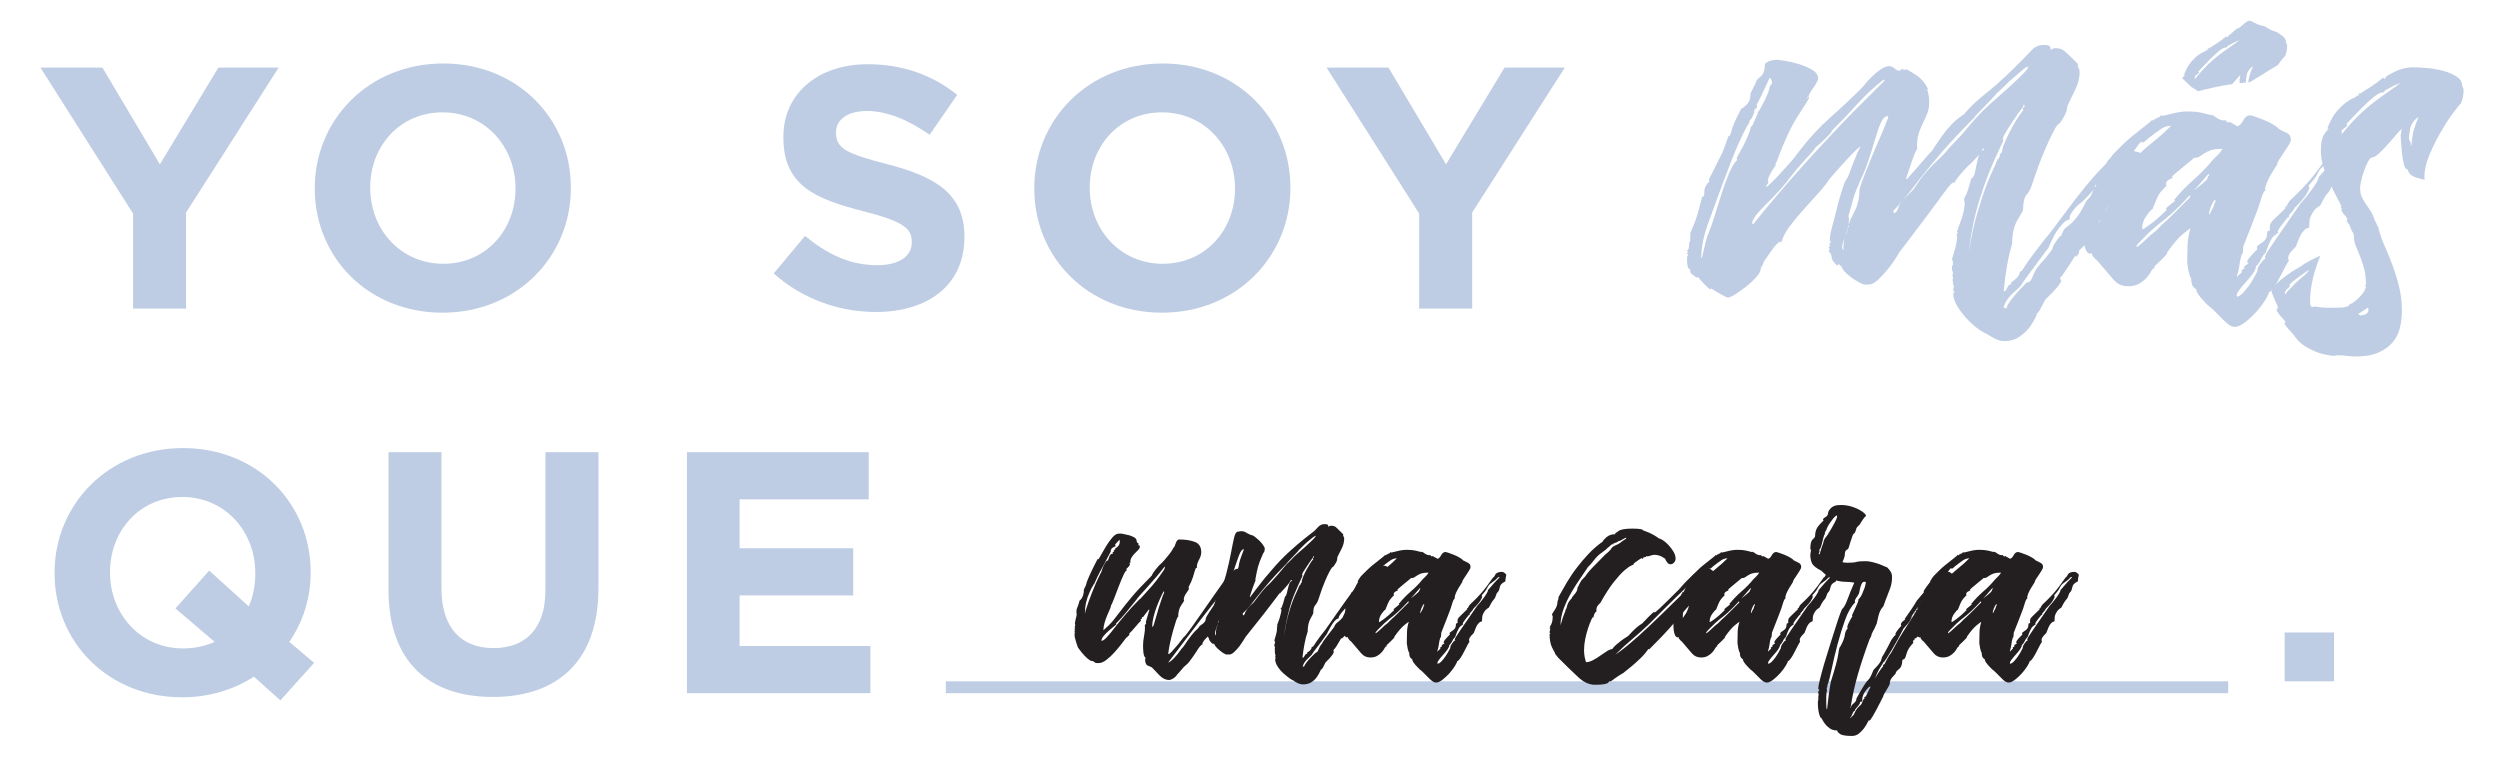 <?xml version="1.0" encoding="utf-8"?>
<!-- Generator: Adobe Illustrator 23.0.3, SVG Export Plug-In . SVG Version: 6.00 Build 0)  -->
<svg version="1.1" id="Layer_1" xmlns="http://www.w3.org/2000/svg" xmlns:xlink="http://www.w3.org/1999/xlink" x="0px" y="0px"
	 viewBox="0 0 636.89 193.05" style="enable-background:new 0 0 636.89 193.05;" xml:space="preserve">
<style type="text/css">
	.st0{fill:#BECDE4;}
	.st1{fill:#231F20;}
</style>
<g>
	<path class="st0" d="M559.1,20.14c0.08-0.08,0.12-0.16,0.12-0.25c0-0.08-0.02-0.12-0.06-0.12s-0.06-0.04-0.06-0.12
		c0-0.16,0.14-0.35,0.43-0.56s0.52-0.39,0.68-0.56c0-0.08-0.02-0.14-0.06-0.18c-0.04-0.04-0.06-0.1-0.06-0.19l0.12-0.12
		c1.16-1.24,2.11-2.23,2.85-2.98c0.74-0.74,1.49-1.43,2.23-2.05s1.36-0.93,1.86-0.93c0.16,0,0.22-0.02,0.19-0.06
		c-0.04-0.04,0.02-0.14,0.18-0.31c1.16-0.66,1.88-1.03,2.17-1.12c0.29-0.08,0.52-0.2,0.68-0.37c0,0.05,0.02,0.08,0.06,0.1
		c-0.2,0.11-0.42,0.27-0.68,0.52c-0.33,0.25-0.81,0.58-1.43,0.99s-1.42,0.99-2.42,1.74c-2.48,1.82-4.76,4.05-6.82,6.7v-0.13H559.1z
		 M555.93,19.95c0.77,0.74,1.55,1.48,2.35,2.2c0.56,0.37,1.14,0.73,1.71,1.1c2.87-0.78,5.77-1.4,8.68-1.82
		c0.44-0.5,0.86-0.98,1.23-1.41c0.5-0.58,0.78-0.87,0.87-0.87c-0.08,0.17-0.12,0.35-0.12,0.56s-0.04,0.39-0.12,0.56
		c0,0.07,0.02,0.39,0.05,0.92c0.52-0.06,1.04-0.12,1.56-0.17v-0.13c0-0.41,0.08-1.03,0.25-1.86c0.16-0.83,0.7-1.57,1.61-2.23
		c-0.74,1.73-1.16,3.12-1.24,4.15c0,0.01,0,0.01,0,0.02c0.14-0.01,0.28-0.02,0.42-0.03c0.95-0.62,1.92-1.22,2.92-1.77
		c1.37-0.91,2.77-1.78,4.19-2.59c0.77-1.09,1.4-1.89,1.89-2.38c0.17-0.41,0.29-0.85,0.37-1.3c0.08-0.45,0.12-0.89,0.12-1.3
		c0-0.08-0.08-0.29-0.25-0.62c0-0.83-0.39-1.49-1.18-1.98c-0.78-0.5-1.03-0.87-2.06-1.11c-1.03-0.25-1.88-1.27-2.91-1.35
		c-1.03-0.08-2.65-1.27-3.15-1.27c-0.91,0-2.19,1.69-2.98,1.94c-0.78,0.25-1.28,1.14-2.35,1.8c-0.09,0.08-0.15,0.19-0.19,0.31
		s-0.1,0.19-0.19,0.19l-0.25-0.25c-0.91,0.74-1.66,1.3-2.23,1.67c-0.58,0.37-1.32,0.85-2.23,1.43c-0.08,0-0.12-0.02-0.12-0.06
		s-0.04-0.06-0.12-0.06c0,0.41-0.04,0.62-0.12,0.62c-0.09,0-0.13-0.04-0.13-0.12l-0.12-0.12c0,0.25-0.19,0.43-0.56,0.56
		c-0.37,0.12-0.85,0.39-1.43,0.81c-0.58,0.41-1.2,0.99-1.86,1.73c-0.66,0.74-1.28,1.86-1.86,3.35c0.16,0,0.25,0.04,0.25,0.12
		C556.48,19.22,556.24,19.49,555.93,19.95"/>
	<path class="st0" d="M536.41,44.64c0.44-0.33,0.79-0.6,1.07-0.82c0.27-0.22,0.63-0.71,1.06-1.47c-0.44,0-0.63,0.08-0.57,0.25
		c0.05,0.16-0.14,0.24-0.57,0.24c0,0.11,0.03,0.16,0.08,0.16c0.05,0,0.08,0.06,0.08,0.16c-0.66,0.87-1.47,1.78-2.46,2.7
		c-0.98,0.93-1.47,1.5-1.47,1.72h0.33c-0.11,0.11-0.33,0.38-0.66,0.82c-0.33,0.44-1.26,1.42-2.78,2.95
		c-0.77,0.55-1.34,1.04-1.72,1.47c-0.38,0.44-0.74,0.9-1.06,1.39c-0.33,0.49-0.49,0.96-0.49,1.39c0,0.33-0.08,0.47-0.24,0.41
		c-0.16-0.05-0.47,0.09-0.9,0.41c-0.44,0.33-1.01,0.96-1.72,1.88c-0.71,0.93-1.56,2.54-2.54,4.83c-1.86,2.51-3.44,4.64-4.75,6.39
		s-1.96,2.67-1.96,2.78c-0.22,0.44-0.96,1.2-2.21,2.29c-1.26,1.09-2.1,2.35-2.54,3.77c0.22,0,0.35,0.03,0.41,0.08
		c0.05,0.06,0.14,0.09,0.25,0.09h0.16c0-0.33,0.16-0.74,0.49-1.23s0.85-1.17,1.56-2.05c0.71-0.87,1.83-2.07,3.35-3.6
		c-0.11,0.11-0.16,0.22-0.16,0.33c0.55,0,1.04-0.57,1.47-1.72c0.43-1.15,0.98-2.05,1.64-2.7c0-0.11,0.19-0.35,0.58-0.74
		c0.38-0.38,0.76-0.82,1.15-1.31c0.38-0.49,0.76-0.98,1.15-1.47c0.38-0.49,0.57-0.9,0.57-1.23c0-0.11,0.3-0.6,0.9-1.47
		s1.01-1.31,1.23-1.31c0.33-0.98,0.66-1.61,0.98-1.88c0.33-0.27,0.74-0.6,1.23-0.98s1.07-0.98,1.72-1.8
		c0.66-0.82,1.47-2.21,2.46-4.18c0.66-0.66,1.03-1.12,1.15-1.39c0.11-0.27,0.25-0.58,0.41-0.9c0.16-0.33,0.43-0.79,0.82-1.39
		C534.25,46.91,535.09,45.95,536.41,44.64 M510.78,36.13c0.49-1.09,1.03-2.21,1.64-3.36c0.6-1.15,1.2-2.16,1.8-3.03
		c0.6-0.87,1.01-1.42,1.23-1.64c0-0.11-0.03-0.19-0.08-0.24c-0.06-0.06-0.08-0.14-0.08-0.25s0.08-0.19,0.25-0.24
		c0.16-0.05,0.24-0.19,0.24-0.41c0-0.11-0.05-0.22-0.16-0.33c-0.22,0.54-0.52,1.04-0.9,1.47c-0.38,0.44-0.74,0.93-1.06,1.47
		c-0.66,0.98-1.2,1.8-1.64,2.46c-0.44,0.66-0.84,1.31-1.23,1.97c-0.38,0.66-0.57,1.15-0.57,1.47l0.16,0.33
		c-1.53,3.17-2.76,5.92-3.69,8.27c-0.93,2.35-1.72,4.59-2.37,6.72c-0.66,2.13-1.2,4.26-1.64,6.39c-0.44,2.13-0.82,4.5-1.15,7.12
		c0.66-3.93,1.39-7.29,2.21-10.07s1.58-5.1,2.29-6.96c0.71-1.85,1.34-3.33,1.89-4.42c0.54-1.09,0.87-1.91,0.98-2.46l0.16,0.16
		c0.11,0,0.16-0.05,0.16-0.16v-0.33l0.33-0.16l-0.16-0.33c0-0.11,0.05-0.22,0.16-0.33l0.49-0.49
		C510.04,38.09,510.29,37.22,510.78,36.13 M505.29,28.1c0.76-0.76,1.77-1.69,3.03-2.78c1.25-1.09,2.48-2.18,3.68-3.27
		c1.2-1.09,2.27-2.1,3.19-3.03c0.93-0.93,1.45-1.61,1.56-2.04c-0.33,0-0.82,0.27-1.47,0.82c-0.66,0.55-1.39,1.17-2.21,1.88
		s-1.64,1.47-2.46,2.29s-1.55,1.5-2.21,2.05c0.11,0,0.16-0.05,0.16-0.16c0,0.11-0.3,0.47-0.9,1.06c-0.6,0.6-1.23,1.26-1.88,1.97
		c-0.66,0.71-1.28,1.37-1.88,1.97s-0.9,0.96-0.9,1.06c-3.28,3.28-5.95,6.12-8.02,8.52c-2.08,2.4-3.82,4.5-5.24,6.3
		s-2.68,3.41-3.77,4.83c-1.09,1.42-2.29,2.78-3.6,4.09c0,0.44,0.11,0.66,0.33,0.66c0.43-0.44,0.68-0.74,0.74-0.9
		c0.05-0.16,0.14-0.41,0.24-0.74c0.11-0.33,0.41-0.79,0.9-1.39s1.45-1.61,2.87-3.03c1.31-1.97,2.34-3.38,3.11-4.26
		c0.77-0.87,1.45-1.61,2.05-2.21c0.6-0.6,1.2-1.17,1.8-1.72c0.6-0.54,1.39-1.41,2.37-2.62c1.74-1.75,3.22-3.36,4.42-4.83
		C502.4,31.13,503.76,29.63,505.29,28.1 M480.4,31.54c0-0.11,0.11-0.38,0.33-0.82s0.33-0.76,0.33-0.98l-0.16-0.16
		c-0.66,0-1.23,0.55-1.72,1.64c-0.49,1.09-0.98,2.48-1.47,4.18c-0.49,1.69-1.07,3.52-1.72,5.48c-0.66,1.97-1.42,3.82-2.29,5.57
		c0,0.22-0.03,0.33-0.08,0.33c-0.06,0-0.08,0.06-0.08,0.16c-0.33,0.66-0.66,1.45-0.98,2.37c-0.33,0.93-0.6,1.83-0.82,2.7
		c-0.22,0.88-0.49,1.86-0.82,2.95c0,0.22,0.03,0.39,0.08,0.49c0.05,0.11,0.08,0.22,0.08,0.33c-0.11,1.2-0.28,2.16-0.49,2.87
		c-0.22,0.71-0.41,1.31-0.57,1.8c-0.16,0.49-0.33,0.93-0.49,1.31s-0.25,0.84-0.25,1.39l0.33,0.66c0-1.75,0.19-3.03,0.58-3.85
		c0.38-0.82,0.57-1.5,0.57-2.04c0.22,0,0.27-0.16,0.16-0.49s-0.05-0.49,0.16-0.49c0-0.33,0.43-1.31,1.31-2.95
		c0.87-1.64,1.31-3.49,1.31-5.57c0.11-0.66,0.46-1.74,1.06-3.27s1.25-3.17,1.97-4.91c0.71-1.74,1.42-3.41,2.13-4.99
		C479.56,33.64,480.07,32.41,480.4,31.54 M471.56,29.08c0.76-0.76,1.64-1.64,2.62-2.62c0.98-0.98,1.91-1.91,2.78-2.78
		s1.91-1.91,3.11-3.11l-0.16-0.33c-2.4,1.86-4.66,3.96-6.79,6.31s-4.28,4.61-6.47,6.79c0,0.22-0.22,0.55-0.66,0.98
		c-0.44,0.44-0.9,0.9-1.39,1.39s-1.01,0.96-1.55,1.39c-0.55,0.44-0.88,0.82-0.98,1.15c-1.2,1.31-2.27,2.48-3.19,3.52
		s-1.8,2.1-2.62,3.19s-1.72,2.18-2.7,3.28c-0.98,1.09-2.18,2.35-3.6,3.77c-0.11,0.11-0.35,0.35-0.74,0.74
		c-0.38,0.38-0.79,0.82-1.23,1.31s-0.82,1.01-1.15,1.55c-0.33,0.55-0.49,0.98-0.49,1.31l0.33,0.16c3.93-4.91,8.08-9.8,12.45-14.66
		C463.48,37.57,467.63,33.12,471.56,29.08 M446.5,31.87c0.22-0.54,0.41-1.01,0.58-1.39c0.16-0.38,0.41-0.9,0.73-1.56v-0.33
		c0.22-0.22,0.49-0.63,0.82-1.23s0.66-1.23,0.98-1.89c0.33-0.66,0.6-1.28,0.82-1.88s0.33-0.95,0.33-1.06c0-0.33,0.11-0.6,0.33-0.82
		s0.33-0.43,0.33-0.66c0-0.22-0.06-0.46-0.16-0.74c-0.11-0.27-0.28-0.41-0.49-0.41c-0.22,0.55-0.52,1.2-0.9,1.97
		s-0.74,1.53-1.06,2.29c-0.44,0.88-0.88,1.75-1.31,2.62c0,0.11,0.03,0.19,0.08,0.25c0.05,0.06,0.08,0.14,0.08,0.24
		c-0.22,0.22-0.41,0.41-0.57,0.58c-0.16,0.16-0.25,0.3-0.25,0.41c0,0.11,0.05,0.16,0.16,0.16v-0.16l-0.33,0.98
		c-0.11,0.22-0.25,0.49-0.41,0.82c-0.16,0.33-0.36,0.55-0.58,0.66c0,0.44-0.03,0.66-0.08,0.66c-0.06,0-0.3,0.38-0.74,1.15
		s-1.12,2.19-2.05,4.26s-2.27,5.46-4.01,10.15c-1.2,3.28-2.4,6.55-3.6,9.83c-1.2,3.27-1.8,6.28-1.8,9.01c0.11,0,0.22-0.25,0.33-0.74
		s0.25-1.07,0.41-1.72c0.16-0.66,0.33-1.34,0.49-2.04c0.16-0.71,0.35-1.28,0.57-1.72c0.55-1.31,1.09-2.86,1.64-4.67
		c0.55-1.8,1.12-3.63,1.72-5.48s1.23-3.57,1.88-5.16c0.66-1.58,1.36-2.76,2.13-3.52c0-0.1-0.03-0.19-0.08-0.24
		c-0.06-0.05-0.08-0.14-0.08-0.25c0.76-1.31,1.36-2.4,1.8-3.27c0.43-0.87,0.84-1.78,1.23-2.7c0.38-0.93,0.57-1.56,0.57-1.88
		L446.5,31.87z M545.58,39.07c0.66,0.66,0.98,1.2,0.98,1.64c0,0.33-0.52,1.04-1.55,2.13c-1.04,1.09-2.21,2.35-3.52,3.77
		c-1.31,1.42-2.48,2.84-3.52,4.26s-1.56,2.57-1.56,3.44v0.33c-0.11,0.22-0.57,0.71-1.39,1.47c-0.82,0.76-1.23,1.47-1.23,2.13v0.66
		c0,0.22-0.11,0.49-0.33,0.82c-0.22,0.33-0.63,0.82-1.23,1.47c-0.6,0.66-1.45,1.53-2.54,2.62c0,0.22-0.03,0.44-0.08,0.66
		c-0.06,0.22-0.3,0.55-0.74,0.98c0-0.22-0.06-0.33-0.16-0.33c-0.66,0.98-1.17,1.78-1.55,2.38c-0.39,0.6-0.79,1.23-1.23,1.88
		c-0.44,0.66-0.82,1.15-1.15,1.47c0,0.22,0.05,0.33,0.16,0.33s0.16,0.11,0.16,0.33c0,0.22-0.25,0.65-0.74,1.31s-1.61,1.86-3.36,3.6
		c-0.66,1.31-1.12,2.18-1.39,2.62s-0.47,0.68-0.57,0.74c-0.11,0.06-0.16,0.06-0.16,0v0.41c-0.65,1.42-1.31,2.54-1.96,3.36
		c-0.66,0.82-1.5,1.58-2.54,2.29c-1.04,0.71-2.27,1.06-3.69,1.06c-0.87,0-1.72-0.22-2.54-0.65c-0.82-0.44-1.55-0.87-2.21-1.31
		c-0.22,0-0.77-0.3-1.64-0.9c-0.87-0.6-1.8-1.39-2.78-2.37s-1.89-2.1-2.7-3.36c-0.82-1.25-1.23-2.48-1.23-3.68
		c0.22,0,0.33-0.11,0.33-0.33l-0.33-0.16c0-0.11,0.03-0.3,0.08-0.58c0.05-0.27,0.08-0.52,0.08-0.73c0-0.22-0.11-0.33-0.33-0.33
		c0.11,0,0.16-0.11,0.16-0.33c0-0.11-0.03-0.24-0.08-0.41c-0.06-0.16-0.08-0.35-0.08-0.57l0.16-0.16c0-0.22-0.03-0.35-0.08-0.41
		c-0.06-0.05-0.08-0.25-0.08-0.57c0-0.22,0.03-0.35,0.08-0.41c0.05-0.05,0.08-0.13,0.08-0.24c-0.11,0-0.16-0.11-0.16-0.33
		c-0.11-0.11-0.16-0.44-0.16-0.98c0-0.22,0.05-0.38,0.16-0.49s0.16-0.27,0.16-0.49l-0.16-0.16c0-0.11,0.03-0.16,0.08-0.16
		c0.05,0,0.08-0.11,0.08-0.33c-0.11,0-0.16-0.03-0.16-0.08s-0.06-0.08-0.16-0.08c0-0.22,0.22-1.01,0.66-2.38
		c0.44-1.36,0.66-2.65,0.66-3.85l-0.16-0.33c0-0.11,0.05-0.16,0.16-0.16s0.16-0.05,0.16-0.16c0-0.11-0.03-0.19-0.08-0.25
		c-0.06-0.05-0.08-0.14-0.08-0.25c0.44-1.2,0.79-2.18,1.06-2.95c0.27-0.76,0.49-1.56,0.66-2.37c0.16-0.82,0.24-1.5,0.24-2.05
		c-0.11-0.11-0.16-0.3-0.16-0.58v-0.24h-0.16h0.16c0-0.11,0.11-0.38,0.33-0.82c0.22-0.33,0.43-0.84,0.66-1.55
		c0.22-0.71,0.49-1.66,0.82-2.87c0.43-0.22,0.74-0.68,0.9-1.39c0.16-0.71,0.33-1.47,0.49-2.29s0.35-1.58,0.58-2.29
		c0.22-0.71,0.65-1.17,1.31-1.39c0-0.22-0.08-0.3-0.25-0.25c-0.16,0.06-0.25,0.03-0.25-0.08h0.16c0,0.11-0.14,0.41-0.41,0.9
		c-0.28,0.49-1.28,1.61-3.03,3.35c0-0.11-0.52,0.41-1.55,1.56c-1.04,1.15-1.78,2.1-2.21,2.87c-0.33,0-0.66,0.16-0.98,0.49
		c-0.33,0.33-0.93,1.09-1.8,2.29s-2.18,2.98-3.93,5.32c-1.75,2.35-4.21,5.6-7.37,9.74c-0.87,1.53-1.8,2.89-2.78,4.09
		c-0.87,1.09-1.75,2.05-2.62,2.87c-0.88,0.82-1.7,1.23-2.46,1.23h-0.33h-0.49c-0.33,0-0.85-0.19-1.56-0.57
		c-0.71-0.38-1.39-0.82-2.05-1.31s-1.23-1.01-1.72-1.55c-0.49-0.55-0.74-1.04-0.74-1.47l-0.16,0.16c-0.22,0-0.33-0.16-0.33-0.49
		c-0.11,0-0.22,0.05-0.33,0.16c-0.11,0.11-0.22,0.16-0.33,0.16c-0.88-0.87-1.31-1.53-1.31-1.97s-0.16-0.87-0.49-1.31l-0.33-0.33
		c0.11,0,0.16-0.05,0.16-0.16c0-0.11,0.05-0.27,0.16-0.49l-0.33-0.16c0.33-0.33,0.44-0.62,0.33-0.9c-0.11-0.27,0-0.46,0.33-0.57
		c0-0.22-0.06-0.3-0.16-0.25c-0.11,0.06-0.16,0.03-0.16-0.08c0-0.87,0.14-1.83,0.41-2.86c0.27-1.04,0.68-2.59,1.23-4.67
		c0.33-1.42,0.63-2.59,0.9-3.52c0.27-0.92,0.57-1.88,0.9-2.86c0.33-0.98,0.71-1.74,1.15-2.29c0.43-1.2,0.87-2.35,1.31-3.44
		c0.33-0.87,0.68-1.74,1.06-2.62c0.38-0.87,0.68-1.47,0.9-1.8c-0.11,0-0.44,0.25-0.98,0.74c-0.55,0.49-1.2,1.15-1.97,1.97
		s-1.58,1.72-2.46,2.7s-1.7,1.91-2.46,2.78c-0.77,1.2-1.78,2.48-3.03,3.85s-2.51,2.76-3.77,4.18c-1.26,1.42-2.4,2.81-3.44,4.17
		c-1.04,1.37-1.72,2.7-2.05,4.01c-0.11,0-0.16-0.03-0.16-0.08s-0.06-0.08-0.16-0.08c-0.22,0-0.6,0.3-1.15,0.9s-1.58,2.05-3.11,4.34
		c0,0.22-0.11,0.52-0.33,0.9s-0.39,0.63-0.49,0.73c0-0.11,0.05-0.16,0.16-0.16c0,0.66-0.38,1.42-1.15,2.29s-1.64,1.69-2.62,2.46
		s-1.91,1.42-2.78,1.97s-1.47,0.82-1.8,0.82c-0.22,0-0.57-0.14-1.06-0.41c-0.49-0.27-0.98-0.55-1.47-0.82s-1.06-0.63-1.72-1.06
		l-0.33,0.16c-0.11,0-0.33-0.16-0.66-0.49c-0.33-0.33-0.68-0.68-1.06-1.06s-0.84-0.9-1.39-1.56c-0.11,0-0.19,0.03-0.24,0.08
		c-0.06,0.06-0.14,0.08-0.25,0.08c0-0.11-0.25-0.33-0.74-0.66c-0.49-0.33-0.74-0.6-0.74-0.82v-0.49c0.11,0,0-0.11-0.33-0.33
		s-0.49-1.09-0.49-2.62c0-0.33,0.05-0.55,0.16-0.66c0-0.1,0.06-0.16,0.16-0.16c0-0.11-0.05-0.19-0.16-0.25
		c-0.11-0.05-0.16-0.19-0.16-0.41c0.22,0,0.33-0.05,0.33-0.16l-0.16-0.16c-0.11,0-0.16-0.05-0.16-0.16
		c0.33-0.22,0.49-0.54,0.49-0.98c0-0.43,0.05-0.93,0.16-1.47v0.16c0.11,0,0.16-0.05,0.16-0.16v-0.49c0-0.98,0.03-1.55,0.08-1.72
		c0.06-0.16,0.16-0.41,0.33-0.74c0.16-0.33,0.47-1.06,0.9-2.21c0.44-1.15,1.04-3.25,1.8-6.3c0,0.11,0.06,0.16,0.16,0.16
		c0.22,0,0.33-0.43,0.33-1.31c0-0.87,0.44-1.74,1.31-2.62c0-0.11-0.03-0.19-0.08-0.25c-0.05-0.05-0.08-0.13-0.08-0.24
		c0.66-1.2,1.17-2.21,1.55-3.03c0.39-0.82,0.76-1.58,1.15-2.29c0.38-0.71,0.73-1.47,1.06-2.29c0.33-0.82,0.71-1.88,1.15-3.19
		c0-0.11,0.08-0.19,0.25-0.25c0.16-0.05,0.24-0.14,0.24-0.24c0.22-0.44,0.33-0.68,0.33-0.74c0-0.05,0.03-0.22,0.08-0.49
		c0.05-0.27,0.24-0.82,0.57-1.64s0.98-2.16,1.97-4.01v0.16c0.11,0,0.52-0.33,1.23-0.98c0.71-0.66,1.06-1.64,1.06-2.95
		c0.22-0.43,0.41-0.82,0.57-1.15c0.16-0.33,0.41-0.82,0.74-1.47c0-0.43,0.38-0.95,1.15-1.55c0.76-0.6,1.15-1.61,1.15-3.03
		c0-0.33,0.33-0.63,0.98-0.9c0.66-0.27,1.42-0.41,2.29-0.41c0.11,0,0.71,0.08,1.8,0.25s2.27,0.44,3.52,0.82
		c1.25,0.38,2.4,0.87,3.44,1.47c1.03,0.6,1.55,1.34,1.55,2.21c0,0.22-0.11,0.55-0.33,0.98c-0.22,0.43-0.49,0.87-0.82,1.31
		s-0.6,0.85-0.82,1.23c-0.22,0.39-0.33,0.63-0.33,0.74c-0.33,0.33-0.49,0.55-0.49,0.66v0.16c0.11,0,0.16-0.05,0.16-0.16
		c0-0.22,0.05-0.33,0.16-0.33s0.16,0.11,0.16,0.33s-0.9,1.69-2.7,4.42c-1.8,2.73-3.68,6.77-5.65,12.12c-0.11,0-0.16,0.05-0.16,0.16
		v0.49c-0.33,0.55-0.66,1.04-0.98,1.47c-0.22,0.44-0.44,0.88-0.66,1.31c-0.22,0.44-0.33,0.82-0.33,1.15c0,0.11,0.03,0.19,0.08,0.25
		c0.05,0.05,0.08,0.14,0.08,0.25c-0.11,0.11-0.25,0.3-0.41,0.57c-0.16,0.27-0.24,0.47-0.24,0.57c0.11,0,0.43-0.25,0.98-0.74
		c0.54-0.49,1.22-1.17,2.04-2.05c0.82-0.87,1.72-1.85,2.7-2.95c0.98-1.09,1.91-2.24,2.78-3.44c2.4-3.16,5.05-6.03,7.94-8.6
		c2.89-2.56,5.6-5.1,8.11-7.61l-0.16,0.16c0.98-1.2,1.83-2.16,2.54-2.86c0.71-0.71,1.47-1.34,2.29-1.89
		c0.82-0.54,1.55-0.82,2.21-0.82c0.44,0,0.87,0.19,1.31,0.57c0.43,0.38,0.82,0.57,1.15,0.57c0.22,0,0.41-0.08,0.57-0.25
		c0.16-0.16,0.35-0.24,0.57-0.24V18l0.16-0.16c0.11,0,0.16-0.03,0.16-0.08s0.11-0.08,0.33-0.08s1.01,0.44,2.38,1.31
		c1.36,0.88,2.43,2.08,3.19,3.6l-0.16,0.16c0,0.11,0.08,0.47,0.25,1.06c0.16,0.6,0.24,1.28,0.24,2.05c0,1.2-0.16,2.21-0.49,3.03
		s-0.68,1.61-1.06,2.37c-0.39,0.77-0.74,1.61-1.07,2.54c-0.33,0.93-0.49,2.16-0.49,3.69c0,0.11,0.05,0.22,0.16,0.33
		c-0.22,0.22-0.47,0.66-0.74,1.31c-0.28,0.66-0.55,1.39-0.82,2.21c-0.27,0.82-0.55,1.64-0.82,2.46c-0.27,0.82-0.47,1.39-0.57,1.72
		c0,0.11,0.05,0.16,0.16,0.16c1.09-1.2,1.99-2.21,2.7-3.03s1.42-1.64,2.13-2.46c0.71-0.82,1.28-1.44,1.72-1.88
		c0.11-0.22,0.38-0.66,0.82-1.31c0.43-0.66,0.98-1.45,1.64-2.38s1.45-1.88,2.37-2.87c0.93-0.98,1.99-1.85,3.19-2.62
		c1.42-1.74,3.41-3.63,5.98-5.65c2.56-2.02,5.76-4.99,9.58-8.92c0.22-0.22,0.76-0.79,1.64-1.72c0.87-0.93,1.91-1.39,3.11-1.39
		c0.54,0,0.98,0.06,1.31,0.16c0.33,0.11,0.49,0.49,0.49,1.15c0.33-0.33,0.76-0.49,1.31-0.49c0.87,0,1.61,0.24,2.21,0.74
		c0.6,0.49,1.78,1.61,3.52,3.36c0,0.11-0.06,0.16-0.16,0.16c0,0.22,0.08,0.49,0.25,0.82c0.16,0.33,0.25,0.66,0.25,0.98
		c0,1.53-0.39,3.05-1.15,4.59c-0.77,1.53-1.42,2.89-1.97,4.09c0,0.22-0.08,0.66-0.24,1.31c-0.16,0.66-0.74,1.69-1.72,3.11
		c-0.11,0-0.3,0.14-0.57,0.41c-0.27,0.28-0.68,0.96-1.23,2.05c-0.55,1.09-1.26,2.65-2.13,4.66c-0.87,2.02-1.91,4.83-3.11,8.43
		c-0.33,1.09-0.79,1.97-1.39,2.62c-0.6,0.66-0.9,1.97-0.9,3.93c0,0.11-0.47,0.93-1.39,2.46c-0.93,1.53-1.39,3.55-1.39,6.06
		c-0.55,1.86-0.98,3.74-1.31,5.65c-0.33,1.91-0.6,3.96-0.82,6.14v0.33h0.16c0.22,0,0.47-0.3,0.74-0.9c0.27-0.6,0.63-0.9,1.06-0.9
		c0-0.11-0.03-0.19-0.08-0.24c-0.06-0.05-0.08-0.14-0.08-0.25c0.22,0,0.66-0.3,1.31-0.9c0.65-0.6,0.98-1.17,0.98-1.72
		c0.33-0.22,0.49-0.3,0.49-0.25c0,0.06,0.1-0.1,0.33-0.49c0.22-0.38,0.71-1.12,1.47-2.21s2.13-2.89,4.09-5.41
		c0.33-0.33,1.01-1.17,2.05-2.54c1.03-1.36,2.24-2.97,3.6-4.83c1.37-1.85,2.89-3.82,4.59-5.9c1.69-2.07,3.36-3.93,5-5.57
		c0.22-0.22,0.46-0.54,0.73-0.98c0.27-0.43,0.52-0.66,0.74-0.66c0.11,0,0.16,0.03,0.16,0.08c0,0.06,0.05,0.08,0.16,0.08
		c0.66,0,1.25-0.41,1.8-1.23c0.54-0.82,1.42-1.23,2.62-1.23l-0.16,0.16c0.33,0,0.71,0.06,1.15,0.16
		C544.32,38.64,545.03,38.85,545.58,39.07"/>
	<path class="st0" d="M595.52,39.89c0-0.11-0.06-0.16-0.16-0.16c-0.22,0-0.47,0.14-0.74,0.41s-0.52,0.52-0.73,0.73
		c-1.09,0.77-1.83,1.31-2.21,1.64c-0.38,0.33-0.68,0.68-0.9,1.06c-0.22,0.39-0.47,0.82-0.73,1.31c-0.28,0.49-0.9,1.28-1.89,2.37
		v0.17c0,0.11,0.05,0.22,0.16,0.33c0,0.33-0.25,0.9-0.74,1.72s-1.5,1.99-3.03,3.52c0,0.22-0.25,0.57-0.74,1.06s-0.74,0.85-0.74,1.06
		l0.16,0.16l-0.16,0.16c-0.11,0-0.16-0.05-0.16-0.16l-1.31,1.64c-0.33,0.43-0.63,0.84-0.9,1.22c-0.27,0.39-0.41,0.68-0.41,0.9
		l0.16,0.33c-0.22,0-0.63,0.27-1.23,0.82c-0.6,0.55-1.28,1.97-2.05,4.26l-0.66,0.66l0.16,0.33c0-0.11-0.06-0.16-0.16-0.16
		c-0.11,0-0.3,0.3-0.57,0.9c-0.27,0.6-0.68,1.17-1.23,1.72c0,0.43-0.24,1.01-0.73,1.72c-0.49,0.72-1.07,1.42-1.72,2.13
		c-0.66,0.71-1.23,1.39-1.72,2.05s-0.74,1.09-0.74,1.31c0,0.33,0.05,0.49,0.16,0.49c0.43-0.11,0.87-0.38,1.31-0.82
		c0.43-0.44,0.98-1.09,1.64-1.97c0.66-0.87,1.42-2.18,2.29-3.93h-0.16c0.11-0.55,0.33-1.04,0.66-1.47c0.22-0.33,0.46-0.66,0.74-0.98
		c0.27-0.33,0.52-0.49,0.73-0.49c0-0.11-0.05-0.22-0.16-0.33c-0.22-0.11,0.54-1.42,2.29-3.93c1.75-2.51,4.04-5.84,6.88-9.99
		c0.33-0.33,0.74-0.79,1.23-1.39s0.98-1.23,1.47-1.88s0.93-1.31,1.31-1.97s0.57-1.15,0.57-1.47c0,0.11,0.41-0.33,1.23-1.31
		C592.82,42.67,593.99,41.42,595.52,39.89 M564.08,52.01c0-0.11,0.05-0.22,0.16-0.33s0.16-0.27,0.16-0.49
		c0-0.11-0.05-0.22-0.16-0.33c-0.44,0.55-0.79,1.2-1.07,1.97c-0.27,0.77-0.41,1.31-0.41,1.64l0.16,0.16
		c0.22-0.54,0.46-1.03,0.74-1.47C563.94,52.72,564.08,52.34,564.08,52.01 M563.75,40.71c0.54-0.54,1.01-1.01,1.39-1.39
		s0.74-0.84,1.07-1.39c-1.31,0-2.29,0.11-2.95,0.33c-0.66,0.22-1.23,0.49-1.72,0.82c-0.49,0.33-0.9,0.6-1.23,0.82
		s-0.82,0.33-1.47,0.33c0.11,0-0.11,0.22-0.66,0.65c-0.55,0.44-1.15,0.93-1.8,1.47c-0.66,0.55-1.31,1.09-1.97,1.64
		c-0.66,0.55-1.04,0.93-1.15,1.15h0.33c0,0.11-0.3,0.3-0.9,0.57c-0.6,0.28-0.9,0.68-0.9,1.23l0.16,0.33
		c-0.98,0.98-1.64,1.75-1.97,2.29c-0.33,0.55-0.88,1.8-1.64,3.77c-0.22,0-0.71,0.52-1.47,1.55c-0.77,1.04-1.15,2.16-1.15,3.36
		c0,0.11,0.05,0.16,0.16,0.16s0.76-0.43,1.97-1.31c1.2-0.87,2.56-2.07,4.09-3.6l-0.16-0.33c0-0.11,0.35-0.44,1.07-0.98
		c0.71-0.54,1.12-0.87,1.22-0.98c0-0.11-0.05-0.22-0.16-0.33c0-0.11,0.05-0.16,0.16-0.16c1.31-1.64,2.89-3.27,4.75-4.91
		C560.69,44.15,562.33,42.46,563.75,40.71 M562.44,45.13c0-0.11,0.05-0.19,0.16-0.25c0.11-0.05,0.16-0.14,0.16-0.24
		s-0.06-0.22-0.16-0.33c-1.75,2.08-3.58,4.15-5.48,6.22c-1.91,2.08-3.74,3.83-5.49,5.24c-1.42,1.09-2.67,2.13-3.77,3.11
		c-0.87,0.87-1.69,1.69-2.46,2.45c-0.77,0.77-1.15,1.26-1.15,1.47l0.16,0.16c0.87-0.66,1.69-1.36,2.46-2.13
		c0.76-0.76,1.53-1.42,2.29-1.96c1.09-1.09,1.72-1.72,1.88-1.89c0.16-0.16,0.35-0.33,0.57-0.49s0.74-0.66,1.56-1.47
		c0.82-0.82,2.43-2.43,4.83-4.83l-0.16-0.33c0-0.33,0.24-0.68,0.73-1.06s1.01-0.79,1.56-1.23c0.54-0.43,1.06-0.87,1.55-1.31
		C562.2,45.84,562.44,45.46,562.44,45.13 M543.45,40.71c1.75-1.74,3.41-3.24,4.99-4.5c1.58-1.25,3.14-2.64,4.67-4.17
		c-0.88,0-1.69,0.25-2.46,0.74s-1.91,1.34-3.44,2.54c-0.66,0.66-1.09,0.98-1.31,0.98c-0.11,0-0.16-0.03-0.16-0.09
		c0-0.05-0.05-0.08-0.16-0.08s-0.25,0.08-0.41,0.25c-0.16,0.16-0.44,0.52-0.82,1.06c-0.39,0.55-0.93,1.34-1.64,2.37
		c-0.71,1.04-1.61,2.43-2.7,4.18c-0.22,0-0.33,0.06-0.33,0.16l0.16,0.16c-0.44,0.44-0.71,0.77-0.82,0.98
		c-0.11,0.22-0.22,0.38-0.33,0.49c0,0.11,0.05,0.22,0.16,0.33c-0.11,0-0.16-0.05-0.16-0.16l-0.16,0.16c0,0.11,0.05,0.22,0.16,0.33
		h-0.33c0,0.55-0.06,0.73-0.16,0.57c-0.11-0.16-0.16-0.14-0.16,0.08l0.16,0.33c-0.11,0-0.16-0.06-0.16-0.17
		c-0.22,0-0.3,0.11-0.25,0.33s-0.03,0.38-0.25,0.49l0.16,0.33c-0.22,0-0.33,0.16-0.33,0.49c0,0.55-0.47,1.28-1.39,2.21
		c-0.93,0.93-1.39,2.81-1.39,5.65c0.55-0.76,0.98-1.42,1.31-1.97c0.33-0.54,0.63-1.2,0.9-1.97c0.28-0.76,0.41-1.47,0.41-2.13v0.16
		c-0.11,0-0.16-0.05-0.16-0.16c0-0.33,0.33-1.01,0.98-2.05c0.65-1.03,1.39-2.07,2.21-3.11c0.82-1.03,1.56-1.99,2.21-2.87
		c0.65-0.87,0.98-1.41,0.98-1.64v-0.3H543.45z M597.98,41.2l-0.16,0.16l0.16,0.16c-0.87,0.44-1.45,0.82-1.72,1.14
		c-0.28,0.33-0.47,0.69-0.57,1.07c-0.11,0.38-0.22,0.79-0.33,1.23s-0.44,0.93-0.98,1.47c-0.33,0.87-0.55,1.45-0.66,1.72
		c-0.11,0.28-0.25,0.49-0.41,0.66c-0.16,0.16-0.41,0.47-0.73,0.9c-0.33,0.44-0.82,1.31-1.47,2.62c-0.55,0.33-1.04,0.71-1.47,1.15
		c-0.33,0.44-0.63,0.93-0.9,1.47c-0.28,0.55-0.41,1.15-0.41,1.8c0,0.87-0.06,1.31-0.16,1.31c-0.11,0-0.3,0.06-0.57,0.16
		c-0.27,0.11-0.63,0.44-1.06,0.98c-0.44,0.55-0.98,1.75-1.64,3.6c-0.88,0.88-1.42,1.5-1.64,1.88s-0.33,0.68-0.33,0.9
		s0.03,0.41,0.08,0.57c0.05,0.16,0.08,0.35,0.08,0.57v-0.16c-0.11,0-0.38,0.41-0.82,1.23s-0.9,1.72-1.39,2.7
		c-0.49,0.98-1.01,1.88-1.56,2.7s-0.98,1.23-1.31,1.23c0,0.33-0.3,0.98-0.9,1.97c-0.6,0.98-1.34,1.97-2.21,2.95
		c-0.88,0.98-1.83,1.88-2.86,2.7c-1.04,0.82-1.94,1.23-2.7,1.23c-0.77,0-1.64-0.49-2.62-1.47s-2.02-2.02-3.11-3.11
		c-0.88-0.66-1.59-1.31-2.13-1.97c-0.55-0.55-1.01-1.09-1.39-1.64c-0.38-0.54-0.57-0.93-0.57-1.15c0-0.11,0.05-0.22,0.16-0.33
		c0.11,0,0.16,0.05,0.16,0.16c-0.33,0-0.6-0.16-0.82-0.49c-0.55-0.33-0.82-1.2-0.82-2.62l-0.16,0.16c-0.11-0.33-0.22-0.71-0.33-1.15
		c-0.11-0.33-0.19-0.71-0.25-1.15c-0.05-0.43-0.14-0.92-0.24-1.47c0-1.75,0.03-3.3,0.08-4.67c0.05-1.36,0.3-2.76,0.73-4.18
		c-0.11,0-0.73,0.47-1.88,1.39c-1.15,0.93-2.48,2.49-4.01,4.67h-0.16l0.16,0.16c0,0.22-0.46,0.76-1.39,1.64s-1.56,1.47-1.88,1.8
		c0,0.43-0.06,0.65-0.16,0.65l-0.33-0.16v0.49v-0.16c-0.11,0-0.27,0.22-0.49,0.66s-0.57,0.93-1.06,1.47
		c-0.49,0.55-1.12,1.04-1.88,1.47c-0.77,0.44-1.7,0.66-2.78,0.66c-1.53,0-2.78-0.57-3.77-1.72c-0.98-1.15-2.4-2.81-4.26-4.99
		c0,0.11-0.22-0.08-0.66-0.57c-0.44-0.49-0.6-0.74-0.49-0.74c0-0.33-0.11-0.43-0.33-0.33c-0.22,0.11-0.49,0.03-0.82-0.24
		s-0.6-0.87-0.82-1.8s-0.33-2.54-0.33-4.83c0-0.98,0.19-1.83,0.57-2.54c0.38-0.71,0.57-1.5,0.57-2.37l-0.16-0.16
		c0-0.66,0.39-1.42,1.15-2.29s1.15-1.85,1.15-2.95c0-0.11,0.03-0.3,0.08-0.58c0.06-0.27,0.19-0.41,0.41-0.41l-0.16-0.33l0.16-0.16
		l0.16,0.16c0.22,0,0.6-0.63,1.15-1.88s0.98-2.05,1.31-2.37c0-0.11-0.03-0.16-0.08-0.16c-0.05,0-0.08-0.05-0.08-0.16
		c0.11-0.33,0.33-0.71,0.66-1.15c0.22-0.43,0.57-0.9,1.07-1.39c0.49-0.49,1.17-1.17,2.04-2.04c0.66-0.66,1.42-1.34,2.29-2.05
		s1.69-1.36,2.46-1.97c0.76-0.6,1.42-1.12,1.97-1.56c0.54-0.43,0.82-0.71,0.82-0.82l0.33,0.16c0.22,0,0.27-0.05,0.16-0.16
		c-0.11-0.11,0.05-0.16,0.49-0.16l-0.16-0.16h0.49v-0.33c0.1,0,0.22,0.06,0.33,0.16l0.33-0.33l0.33-0.33c0.11,0,0.22,0.06,0.33,0.16
		c0.11,0,0.9-0.19,2.37-0.57s2.81-0.57,4.01-0.57c1.53,0,2.73,0.11,3.6,0.33s1.74,0.43,2.62,0.65v-0.16c0.11,0,0.49,0.24,1.15,0.74
		c0.66,0.49,1.36,0.73,2.13,0.73c0.11,0,0.22-0.05,0.33-0.16c0,0.44,0.22,0.65,0.66,0.65c0.11,0,0.22-0.05,0.33-0.16
		c0.22,0.22,0.52,0.41,0.9,0.57s0.68,0.35,0.9,0.57c0.54,0,1.06-0.46,1.55-1.39c0.49-0.93,1.12-1.39,1.89-1.39
		c0.11,0,0.49,0.11,1.15,0.33s1.39,0.49,2.21,0.82c0.82,0.33,1.61,0.71,2.37,1.15s1.25,0.82,1.47,1.15c0.54,0.33,1.2,0.66,1.96,0.98
		c0.76,0.33,1.15,0.93,1.15,1.8c0,0.33-0.19,0.79-0.58,1.39c-0.38,0.6-0.76,1.2-1.15,1.8c-0.38,0.6-0.76,1.17-1.15,1.72
		c-0.38,0.55-0.57,0.98-0.57,1.31c-0.55,0.88-1.04,1.66-1.47,2.37c-0.44,0.71-0.82,1.45-1.15,2.21c-0.33,0.77-0.49,1.36-0.49,1.8
		c0,0.11,0.05,0.22,0.16,0.33c-0.44,0-0.93,1.04-1.47,3.11v-0.16c0,0.22-0.22,0.9-0.66,2.05c-0.44,1.15-0.93,2.43-1.47,3.85
		c-0.66,1.64-1.37,3.44-2.13,5.41v0.49v-0.17l-0.16,1.64c-0.11,0-0.16-0.05-0.16-0.16c-0.33,0.98-0.55,1.97-0.66,2.95
		s-0.33,1.91-0.66,2.78c0,0.11,0.05,0.16,0.16,0.16c0-0.11,0.16-0.3,0.49-0.57s0.54-0.46,0.66-0.57c0-0.11-0.06-0.22-0.16-0.33
		c0-0.11,0.11-0.22,0.33-0.33c0.22-0.11,0.38-0.22,0.49-0.33l-0.16-0.33c0-0.11,0.22-0.3,0.66-0.57c0.44-0.27,0.6-0.41,0.49-0.41
		c0-0.11-0.05-0.16-0.16-0.16s-0.16-0.05-0.16-0.16c0-0.22,0.16-0.54,0.49-0.98s1.04-1.2,2.13-2.29l-0.16-0.33l0.16-0.16h-0.16
		c0-0.22,0.43-0.6,1.31-1.15c0.87-0.54,1.31-1.31,1.31-2.29c0-0.43,0.08-0.65,0.25-0.65c0.16,0,0.35-0.11,0.57-0.33l-0.16-0.16
		c0-0.43,0.03-0.79,0.08-1.06c0.05-0.27,0.22-0.57,0.49-0.9s0.68-0.73,1.23-1.23c0.54-0.49,1.31-1.23,2.29-2.21l-0.16-0.33
		l0.16-0.16l0.16,0.16c0.33-0.76,0.66-1.31,0.98-1.64c0.33-0.33,0.87-0.84,1.64-1.56c0.76-0.71,1.78-1.77,3.03-3.19
		c1.26-1.42,2.87-3.54,4.83-6.39c0.22,0,0.52-0.38,0.9-1.15c0.38-0.76,1.34-1.15,2.87-1.15c0.22,0,0.54,0.16,0.98,0.49
		s0.66,0.6,0.66,0.82s-0.06,0.52-0.16,0.9C598.03,40.2,597.98,40.66,597.98,41.2"/>
	<path class="st0" d="M613.86,35.64c0.11,0.33,0.19,0.57,0.25,0.73c0.05,0.16,0.08,0.36,0.08,0.58v0.33c0.11,0,0.22-0.68,0.33-2.05
		c0.11-1.36,0.66-3.19,1.64-5.48c-1.2,0.87-1.91,1.86-2.13,2.95c-0.22,1.09-0.33,1.91-0.33,2.46v0.49L613.86,35.64L613.86,35.64z
		 M603.38,78.86c0-0.22-0.06-0.38-0.16-0.49l-2.46,1.64c0.11,0.11,0.19,0.16,0.25,0.16c0.05,0,0.14,0.06,0.25,0.16
		c0.54,0,1.03-0.11,1.47-0.33C603.16,79.8,603.38,79.41,603.38,78.86 M605.51,25.48c1.31-0.98,2.37-1.74,3.19-2.29
		c0.82-0.54,1.45-0.98,1.88-1.31c0.44-0.44,0.82-0.71,1.15-0.82c-0.11,0-0.16,0.06-0.16,0.16c-0.11,0-0.16-0.05-0.16-0.16
		c-0.22,0.22-0.52,0.38-0.9,0.49s-1.34,0.6-2.86,1.47c-0.22,0.22-0.3,0.36-0.25,0.41c0.05,0.06-0.03,0.08-0.25,0.08
		c-0.65,0-1.47,0.41-2.46,1.23c-0.98,0.82-1.97,1.72-2.95,2.7s-2.24,2.29-3.77,3.93l-0.16,0.16c0,0.11,0.03,0.19,0.08,0.24
		c0.05,0.06,0.08,0.14,0.08,0.25c-0.22,0.22-0.52,0.47-0.9,0.74c-0.38,0.28-0.57,0.52-0.57,0.74c0,0.11,0.03,0.16,0.08,0.16
		c0.05,0,0.08,0.06,0.08,0.16s-0.06,0.22-0.16,0.33v0.16C599.23,30.83,602.23,27.88,605.51,25.48 M584.71,72.15
		c0.33-0.22,0.68-0.51,1.07-0.9c0.38-0.38,0.79-0.74,1.23-1.06l1.31-1.31c-0.22,0-0.6,0.19-1.15,0.57s-1.12,0.79-1.72,1.23
		s-1.12,0.85-1.55,1.23c-0.44,0.38-0.66,0.63-0.66,0.74l0.16,0.33c-0.87,0.66-1.31,1.2-1.31,1.64c0,0.22,0.05,0.33,0.16,0.33
		c0.33-0.54,0.74-1.03,1.23-1.47C583.97,73.03,584.38,72.59,584.71,72.15 M627.29,22.04c0.22,0.44,0.33,0.71,0.33,0.82
		c0,0.54-0.06,1.12-0.16,1.72c-0.11,0.6-0.28,1.17-0.49,1.72c-0.66,0.66-1.5,1.72-2.54,3.19s-2.04,3.09-3.03,4.83
		c-0.98,1.75-1.86,3.58-2.62,5.48c-0.77,1.91-1.15,3.63-1.15,5.16c0,0.55,0.05,0.82,0.16,0.82c-0.33,0-1.09-0.19-2.29-0.57
		c-1.2-0.38-1.91-1.07-2.13-2.05c-0.44,0-0.77-0.47-0.98-1.39c-0.22-0.93-0.38-1.91-0.49-2.95s-0.19-2.02-0.25-2.95
		c-0.06-0.93-0.08-1.45-0.08-1.55c0.11-0.22,0.16-0.47,0.16-0.74s0.05-0.52,0.16-0.74c-0.11,0-0.49,0.38-1.15,1.15
		s-1.39,1.61-2.21,2.54c-0.82,0.93-1.61,1.75-2.37,2.46c-0.77,0.71-1.31,1.07-1.64,1.07c-0.44,0-0.84,0.35-1.23,1.06
		c-0.38,0.71-0.73,1.53-1.06,2.46c-0.33,0.93-0.57,1.8-0.74,2.62c-0.16,0.82-0.24,1.34-0.24,1.56c0,0.98,0.13,1.78,0.41,2.37
		c0.27,0.6,0.6,1.17,0.98,1.72s0.79,1.15,1.23,1.8c0.43,0.66,0.82,1.53,1.15,2.62c0.22,0.22,0.35,0.47,0.41,0.73
		c0.05,0.28,0.19,0.52,0.41,0.74c0.33,1.53,0.84,3.09,1.55,4.67c0.71,1.58,1.39,3.25,2.05,4.99s1.23,3.6,1.72,5.57
		c0.49,1.97,0.74,3.99,0.74,6.06c0,1.53-0.16,3-0.49,4.42s-0.96,2.68-1.88,3.77c-0.93,1.09-2.16,1.97-3.68,2.62
		c-1.53,0.66-3.44,0.98-5.73,0.98c-0.76,0-1.5-0.05-2.21-0.16s-1.5-0.16-2.37-0.16c-0.22,0-0.41,0.03-0.57,0.08
		c-0.16,0.06-0.36,0.08-0.58,0.08c-1.86-0.22-3.41-0.6-4.66-1.15c-1.25-0.55-2.29-1.12-3.11-1.72s-1.56-1.39-2.21-2.37
		c-0.22-0.22-0.68-0.74-1.39-1.56s-1.06-1.34-1.06-1.55l0.16-0.16l0.16-0.16c-0.98-1.09-1.61-1.83-1.88-2.21s-0.41-0.68-0.41-0.9
		c0-0.11,0.06-0.19,0.16-0.25c0.11-0.05,0.16-0.13,0.16-0.24s-0.08-0.35-0.24-0.74c-0.16-0.38-0.35-0.82-0.58-1.31
		c-0.22-0.49-0.41-0.96-0.57-1.39c-0.16-0.43-0.25-0.71-0.25-0.82c0.11-0.55,0.55-1.17,1.31-1.88s1.58-1.39,2.46-2.05
		s2.08-1.42,3.6-2.29c0.55-0.43,1.34-0.92,2.38-1.47c1.04-0.54,1.94-0.98,2.7-1.31c-0.77,1.86-1.39,3.79-1.89,5.81
		c-0.49,2.02-0.73,4.01-0.73,5.97c0,0.88,0.22,1.31,0.65,1.31c0.22,0,0.39-0.05,0.49-0.16c1.2,0.22,2.26,0.33,3.19,0.33h2.37
		c1.09,0,1.85-0.05,2.29-0.16c0.43-0.11,0.71-0.22,0.82-0.33c0.11-0.1,0.19-0.22,0.25-0.33c0.05-0.11,0.19-0.16,0.41-0.16
		l-0.16-0.16v0.16c0.33,0,1.04-0.52,2.13-1.56s1.69-1.99,1.8-2.87l-0.16-0.16c-0.11,0-0.16-0.05-0.16-0.16h0.33
		c0-1.64-0.16-3.06-0.49-4.26s-0.68-2.26-1.06-3.19c-0.39-0.93-0.74-1.8-1.07-2.62s-0.49-1.78-0.49-2.87
		c-0.44-0.76-0.74-1.39-0.9-1.88s-0.36-0.84-0.58-1.06c-0.22-0.33-0.38-0.49-0.49-0.49l0.16,0.16v-0.16l0.16-0.33
		c0-0.33-0.25-0.74-0.74-1.23c-0.49-0.49-0.74-0.96-0.74-1.39c0-0.11,0.05-0.22,0.16-0.33h-0.33v-0.16l0.16-0.33
		c-0.88-1.64-1.58-3-2.13-4.09s-1.04-2.16-1.47-3.19c-0.44-1.04-0.71-1.66-0.82-1.88h0.16c-0.11-0.11-0.3-0.68-0.58-1.72
		c-0.27-1.03-0.41-2.15-0.41-3.36c0-1.85,0.28-3.19,0.82-4.01s0.93-1.28,1.15-1.39c0-0.11-0.11-0.16-0.33-0.16
		c0.76-1.97,1.58-3.44,2.46-4.42c0.87-0.98,1.69-1.74,2.46-2.29c0.76-0.55,1.39-0.9,1.88-1.07s0.74-0.41,0.74-0.74l0.16,0.16
		c0,0.11,0.05,0.16,0.16,0.16s0.16-0.27,0.16-0.82c0.11,0,0.16,0.03,0.16,0.08c0,0.06,0.05,0.08,0.16,0.08
		c1.2-0.76,2.18-1.39,2.95-1.88c0.76-0.49,1.75-1.23,2.95-2.21l0.33,0.33c0.11,0,0.19-0.08,0.24-0.25s0.14-0.3,0.25-0.41
		c1.42-0.87,2.65-1.47,3.68-1.8c1.04-0.33,2.16-0.49,3.36-0.49c0.66,0,1.66,0.06,3.03,0.16c1.36,0.11,2.73,0.33,4.09,0.66
		c1.36,0.33,2.56,0.82,3.6,1.47C626.77,20.08,627.29,20.95,627.29,22.04"/>
	<rect x="582.03" y="161.13" class="st0" width="12.59" height="12.43"/>
	<polygon class="st0" points="55.64,17.22 40.73,41.86 26.09,17.22 10.3,17.22 33.9,54.4 33.9,78.61 47.4,78.61 47.4,54.14 
		70.99,17.22 	"/>
	<path class="st0" d="M131.33,47.91c0-10.53-7.72-19.29-18.59-19.29c-10.87,0-18.42,8.6-18.42,19.11v0.18
		c0,10.52,7.72,19.29,18.6,19.29c10.87,0,18.41-8.6,18.41-19.12L131.33,47.91L131.33,47.91z M112.73,79.66
		c-18.94,0-32.54-14.12-32.54-31.57v-0.17c0-17.45,13.77-31.75,32.71-31.75s32.53,14.12,32.53,31.57v0.18
		C145.44,65.37,131.68,79.66,112.73,79.66"/>
	<path class="st0" d="M223.15,79.48c-9.29,0-18.68-3.24-26.04-9.82l7.98-9.56c5.52,4.56,11.31,7.46,18.33,7.46
		c5.53,0,8.86-2.19,8.86-5.79V61.6c0-3.42-2.1-5.17-12.36-7.8c-12.37-3.16-20.35-6.58-20.35-18.77v-0.17
		c0-11.14,8.94-18.5,21.48-18.5c8.94,0,16.58,2.8,22.8,7.8l-7.02,10.17c-5.44-3.77-10.79-6.05-15.96-6.05
		c-5.17,0-7.89,2.37-7.89,5.35v0.17c0,4.03,2.63,5.35,13.24,8.07c12.45,3.24,19.47,7.72,19.47,18.41v0.17
		C245.69,72.64,236.39,79.48,223.15,79.48"/>
	<path class="st0" d="M314.62,47.91c0-10.53-7.72-19.29-18.59-19.29c-10.88,0-18.41,8.6-18.41,19.11v0.18
		c0,10.52,7.72,19.29,18.59,19.29c10.88,0,18.42-8.6,18.42-19.12v-0.17H314.62z M296.03,79.66c-18.94,0-32.54-14.12-32.54-31.57
		v-0.17c0-17.45,13.77-31.75,32.71-31.75s32.54,14.12,32.54,31.57v0.18C328.74,65.37,314.97,79.66,296.03,79.66"/>
	<polygon class="st0" points="375.05,54.14 375.05,78.61 361.54,78.61 361.54,54.4 337.95,17.22 353.73,17.22 368.38,41.86 
		383.29,17.22 398.64,17.22 	"/>
	<path class="st0" d="M65.03,145.9c0-10.53-7.72-19.29-18.59-19.29c-10.87,0-18.41,8.6-18.41,19.12v0.17
		c0,10.52,7.72,19.29,18.59,19.29c2.98,0,5.7-0.61,8.07-1.67l-10-8.51l8.6-9.65l10.08,9.12c1.14-2.54,1.67-5.35,1.67-8.42v-0.16
		H65.03z M71.43,178.43l-6.75-6.05c-5.17,3.33-11.4,5.26-18.24,5.26c-18.94,0-32.54-14.12-32.54-31.57v-0.17
		c0-17.45,13.77-31.75,32.71-31.75s32.53,14.12,32.53,31.57v0.17c0,6.4-1.93,12.54-5.43,17.63l6.31,5.35L71.43,178.43z"/>
	<path class="st0" d="M125.54,177.55c-16.49,0-26.57-9.21-26.57-27.27V115.2h13.5v34.73c0,10,5,15.17,13.24,15.17
		s13.24-5,13.24-14.73V115.2h13.51v34.64C152.46,168.43,142.03,177.55,125.54,177.55"/>
	<polygon class="st0" points="175,176.59 175,115.2 221.31,115.2 221.31,127.21 188.42,127.21 188.42,139.67 217.36,139.67 
		217.36,151.68 188.42,151.68 188.42,164.58 221.74,164.58 221.74,176.59 	"/>
	<rect x="240.96" y="173.57" class="st0" width="326.69" height="3.03"/>
	<g>
		<path class="st1" d="M317.99,146.49c0,0.2-0.07,0.37-0.2,0.5c-0.2,0-0.57,0.42-1.11,1.26s-1.13,1.82-1.77,2.93
			s-1.3,2.24-1.97,3.38c-0.67,1.15-1.25,2.02-1.72,2.63c-0.74,0.74-1.26,1.51-1.57,2.32c-0.3,0.81-0.89,1.65-1.77,2.52
			c0-0.07-0.27,0.19-0.81,0.76s-0.81,1.09-0.81,1.57c0-0.07-0.03-0.1-0.1-0.1c-0.07,0-0.22,0.14-0.45,0.4
			c-0.24,0.27-0.47,0.61-0.71,1.01c-0.24,0.4-0.49,0.79-0.76,1.16s-0.47,0.66-0.61,0.86c-0.54,0.74-0.89,1.2-1.06,1.36
			c-0.17,0.17-0.32,0.3-0.45,0.4c-0.14,0.1-0.32,0.27-0.56,0.5c-0.24,0.24-0.69,0.76-1.36,1.57l-0.3,0.3
			c-0.07,0.14-0.14,0.24-0.2,0.3c-0.27,0.34-0.59,0.61-0.96,0.81s-0.66,0.3-0.86,0.3c-0.94,0-1.8-0.42-2.58-1.26
			c-0.77-0.84-1.4-1.5-1.87-1.97c-0.14-0.07-0.45-0.2-0.96-0.4s-0.76-0.77-0.76-1.72c0-0.07,0.03-0.1,0.1-0.1
			c0.07,0,0.1-0.03,0.1-0.1c-0.34-0.27-0.54-0.74-0.61-1.41s-0.1-1.28-0.1-1.82c0-0.74,0.08-1.53,0.25-2.37
			c0.17-0.84,0.25-1.67,0.25-2.47l-0.1-0.1c0-0.07,0.05-0.19,0.15-0.35c0.1-0.17,0.18-0.25,0.25-0.25c0-0.07-0.02-0.12-0.05-0.15
			c-0.03-0.03-0.05-0.08-0.05-0.15c0-0.13,0.12-0.59,0.35-1.36c0.23-0.77,0.42-1.4,0.56-1.87c-0.07-0.07-0.14-0.1-0.2-0.1
			c0.07,0-0.12,0.27-0.56,0.81s-0.69,0.88-0.76,1.01c-0.07,0.07-0.15,0.1-0.25,0.1s-0.15,0.03-0.15,0.1c0,0.07,0.02,0.1,0.05,0.1
			c0.03,0,0.05,0.03,0.05,0.1c-0.14,0.14-0.24,0.2-0.3,0.2c-0.07,0-0.1,0.07-0.1,0.2l0.1,0.2c-0.47,0.47-0.96,1.01-1.46,1.62
			s-1.03,1.18-1.57,1.72c0,0.07,0.02,0.1,0.05,0.1c0.03,0,0.05,0.04,0.05,0.1c-0.14,0.2-0.29,0.37-0.45,0.51
			c-0.17,0.14-0.32,0.27-0.45,0.4c-0.27,0.34-0.67,0.86-1.21,1.57c-0.54,0.71-1.13,1.41-1.77,2.12s-1.31,1.33-2.02,1.87
			s-1.33,0.81-1.87,0.81c-0.14,0-0.34,0-0.61,0c-0.27,0-0.57-0.17-0.91-0.5c-0.07,0-0.17,0-0.3,0c-0.14,0-0.35-0.1-0.66-0.3
			c-0.3-0.2-0.69-0.54-1.16-1.01c-0.47-0.47-1.04-1.18-1.72-2.12c0-0.2-0.03-0.29-0.1-0.25c-0.07,0.03-0.1-0.02-0.1-0.15
			c0-0.07,0.03-0.13,0.1-0.2c-0.13,0-0.2-0.03-0.2-0.1c0.07,0.07,0.1,0.14,0.1,0.2c0-0.07-0.12-0.45-0.35-1.16
			c-0.23-0.71-0.35-1.26-0.35-1.67c0-0.07,0.03-0.1,0.1-0.1l0.1-0.1h-0.1c-0.07,0-0.1-0.03-0.1-0.1c0-0.07,0.03-0.1,0.1-0.1l0.1-0.1
			h-0.1c-0.07,0-0.1-0.03-0.1-0.1c0-0.34,0.07-0.5,0.2-0.5c0-0.07-0.03-0.1-0.1-0.1h-0.1c0-0.13,0.03-0.2,0.1-0.2h0.1
			c0-0.13-0.03-0.19-0.1-0.15c-0.07,0.04-0.1,0.02-0.1-0.05c0.07-0.07,0.1-0.17,0.1-0.3c0-0.2,0.03-0.37,0.1-0.5
			c0-0.07-0.02-0.13-0.05-0.2c-0.03-0.07-0.05-0.17-0.05-0.3l0.2-1.01c0.07-0.27,0.14-0.54,0.2-0.81c0.07-0.27,0.1-0.47,0.1-0.61
			h-0.1c0-0.34,0-0.56,0-0.66s0.02-0.24,0.05-0.4c0.03-0.17,0.12-0.4,0.25-0.71c0.14-0.3,0.3-0.82,0.5-1.57
			c0.14-0.07,0.3-0.24,0.5-0.5c0.14-0.2,0.27-0.49,0.4-0.86c0.14-0.37,0.2-0.86,0.2-1.46c0.4-0.81,0.61-1.26,0.61-1.36
			s0.03-0.25,0.1-0.46c0.07-0.2,0.27-0.71,0.61-1.51c0.34-0.81,1.08-2.32,2.22-4.54c0,0.14,0.03,0.2,0.1,0.2
			c0.07,0,0.29-0.34,0.66-1.01s0.81-1.43,1.31-2.27s1.04-1.6,1.62-2.27c0.57-0.67,1.13-1.01,1.67-1.01h0.71
			c0.74,0.14,1.36,0.27,1.87,0.4c0.5,0.14,0.96,0.32,1.36,0.56c0.4,0.24,0.61,0.56,0.61,0.96c0,0.27,0.17,0.47,0.51,0.61
			c0,0.07-0.02,0.14-0.05,0.2c-0.03,0.07-0.05,0.14-0.05,0.2l0.1,0.1l0.1-0.1c0.13,0.14,0.2,0.27,0.2,0.4c0,0.27-0.14,0.54-0.4,0.81
			c-0.27,0.27-0.56,0.55-0.86,0.86c-0.3,0.3-0.57,0.64-0.81,1.01s-0.35,0.76-0.35,1.16c0,0.07,0.03,0.14,0.1,0.2
			c-0.2,0-0.3,0.04-0.3,0.1v0.1c0,0.07,0.02,0.1,0.05,0.1c0.03,0,0.05,0.04,0.05,0.1c0,0.27-0.3,0.67-0.91,1.21
			c0,0.14,0.02,0.22,0.05,0.25c0.03,0.03,0.05,0.08,0.05,0.15c-0.2,0-0.49,0.4-0.86,1.21s-0.76,1.73-1.16,2.78
			c-0.4,1.04-0.79,2.05-1.16,3.03c-0.37,0.98-0.66,1.63-0.86,1.97c0,0.2-0.1,0.52-0.3,0.96s-0.42,0.94-0.66,1.51
			s-0.45,1.2-0.66,1.87c-0.2,0.67-0.3,1.31-0.3,1.92c1.08-0.94,1.9-1.77,2.47-2.47c0.57-0.71,1.21-1.53,1.92-2.47
			c0.71-0.94,1.65-2.12,2.83-3.54c1.18-1.41,2.94-3.3,5.3-5.66l-0.2,0.2c0-0.07,0.15-0.34,0.45-0.81s0.76-1.04,1.36-1.72
			c0.47-0.4,0.94-0.88,1.41-1.41c0.4-0.47,0.82-0.98,1.26-1.52c0.44-0.54,0.82-1.14,1.16-1.82v0.1c0.07,0,0.22-0.34,0.45-1.01
			c0.24-0.67,0.52-1.01,0.86-1.01c1.55,0,2.88,0.2,3.99,0.61c1.11,0.4,1.67,1.28,1.67,2.63c0,0.61-0.19,1.25-0.56,1.92
			s-0.56,1.28-0.56,1.82l0.1,0.2c-0.2,0-0.34,0.07-0.4,0.2c-0.07,0.14-0.15,0.37-0.25,0.71s-0.25,0.84-0.45,1.51
			s-0.57,1.51-1.11,2.53c0,0.14,0.02,0.22,0.05,0.25c0.03,0.04,0.05,0.08,0.05,0.15c0,0.14-0.22,0.5-0.66,1.11s-0.66,1.18-0.66,1.72
			l0.1,0.2c0,0.07-0.25,0.47-0.76,1.21c-0.5,0.74-0.76,1.72-0.76,2.93c-0.14,0-0.32,0.35-0.56,1.06s-0.49,1.55-0.76,2.53
			c-0.27,0.98-0.52,2-0.76,3.08s-0.39,1.99-0.45,2.73c0,0.07,0.03,0.1,0.1,0.1c0.13,0,0.39-0.2,0.76-0.61
			c0.37-0.4,0.77-0.86,1.21-1.36s0.84-1.01,1.21-1.51s0.66-0.86,0.86-1.06v0.1c0.4-0.47,0.99-1.25,1.77-2.32
			c0.77-1.08,1.65-2.32,2.63-3.74c0.98-1.41,2.02-2.91,3.13-4.49s2.17-3.08,3.18-4.5c0.34-0.4,0.67-0.77,1.01-1.11
			c0.34-0.27,0.64-0.52,0.91-0.76c0.27-0.24,0.54-0.35,0.81-0.35c0.4,0,0.94,0.19,1.62,0.56
			C317.55,145.8,317.92,146.15,317.99,146.49z M280.31,146.18c0-0.07,0.03-0.12,0.1-0.15c0.07-0.03,0.1-0.08,0.1-0.15
			c0.2-0.67,0.39-1.19,0.56-1.57c0.17-0.37,0.35-0.72,0.56-1.06c0.2-0.34,0.44-0.5,0.71-0.5c0-0.07-0.03-0.13-0.1-0.2v0.1
			c0.07,0,0.19-0.27,0.35-0.81c0.17-0.54,0.49-0.81,0.96-0.81c0-0.07-0.03-0.13-0.1-0.2c0-0.13,0.03-0.2,0.1-0.2
			c0.07,0,0.17-0.07,0.3-0.2c0-0.07-0.02-0.1-0.05-0.1c-0.04,0-0.05-0.03-0.05-0.1c0-0.13,0.03-0.18,0.1-0.15
			c0.07,0.04,0.17-0.02,0.3-0.15l-0.1-0.2c0,0.07,0.2-0.07,0.61-0.4c0.4-0.34,0.61-0.77,0.61-1.31c0-0.34-0.07-0.5-0.2-0.5
			c0,0.14-0.17,0.35-0.5,0.66c-0.34,0.3-0.5,0.52-0.5,0.66c0,0.14,0.07,0.2,0.2,0.2c0,0.07-0.22,0.2-0.66,0.4s-0.66,0.57-0.66,1.11
			c-0.67,1.28-1.31,2.49-1.92,3.64c-0.54,0.94-1.03,1.87-1.46,2.78c-0.44,0.91-0.72,1.53-0.86,1.87v-0.1
			c-0.47,0.74-0.88,1.51-1.21,2.32c-0.34,0.74-0.61,1.55-0.81,2.42c-0.2,0.88-0.3,1.82-0.3,2.83c0.07-0.07,0.1-0.24,0.1-0.5
			c0.54-1.75,1.13-3.42,1.77-5C278.88,149.2,279.57,147.66,280.31,146.18z M296.47,145.27c0.07-0.07,0.13-0.2,0.2-0.4
			s0.1-0.34,0.1-0.4c0-0.07-0.03-0.1-0.1-0.1c-0.61,0.81-1.31,1.68-2.12,2.63c-0.81,0.94-1.57,1.8-2.27,2.58
			c-0.71,0.78-1.31,1.45-1.82,2.02s-0.79,0.93-0.86,1.06c-1.08,1.35-2,2.49-2.78,3.43c-0.77,0.94-1.63,1.89-2.58,2.83
			c0.13,0,0.2,0.04,0.2,0.1c-0.74,0.61-1.36,1.13-1.87,1.57c-0.5,0.44-0.96,0.89-1.36,1.36c-0.4,0.47-0.61,0.91-0.61,1.31
			c0.34,0,0.77-0.29,1.31-0.86s1.19-1.36,1.97-2.37c0.77-1.01,1.72-2.17,2.83-3.48c1.11-1.31,2.37-2.68,3.79-4.09
			c-0.07,0.07-0.1,0.14-0.1,0.2c0.61-0.67,1.28-1.41,2.02-2.22C293.78,149.01,295.13,147.29,296.47,145.27z M296.27,151.64
			c0.07-0.13,0.13-0.27,0.2-0.4s0.1-0.27,0.1-0.4s-0.03-0.2-0.1-0.2c-0.14,0.2-0.37,0.66-0.71,1.36c-0.34,0.71-0.67,1.5-1.01,2.37
			c-0.34,0.88-0.62,1.79-0.86,2.73s-0.35,1.75-0.35,2.42c0,0.07,0.03,0.14,0.1,0.2c0.13,0,0.42-0.82,0.86-2.47
			C294.94,155.59,295.53,153.72,296.27,151.64z M314.05,147.5c-2.09,2.63-3.94,4.97-5.56,7.02c-1.62,2.05-3.38,4.34-5.3,6.87
			c-1.92,2.53-3.79,5-5.61,7.42c0.87-0.34,2.02-1.52,3.43-3.54c0.34-0.34,0.61-0.67,0.81-1.01s0.44-0.69,0.71-1.06
			s0.61-0.82,1.01-1.36s1.01-1.18,1.82-1.92c0-0.2,0.3-0.5,0.91-0.91c0.61-0.4,0.91-0.87,0.91-1.41c0-0.2,0.32-0.79,0.96-1.77
			c0.64-0.98,1.36-2.05,2.17-3.23s1.58-2.27,2.32-3.28C313.37,148.3,313.85,147.7,314.05,147.5z"/>
		<path class="st1" d="M353.54,144.47c0.07,0.14,0.13,0.22,0.2,0.25s0.13,0.12,0.2,0.25c0.07,0.14,0.1,0.24,0.1,0.3
			c0,0.2-0.42,0.83-1.26,1.87s-1.77,2.21-2.78,3.48c-1.01,1.28-1.94,2.51-2.78,3.69s-1.26,2-1.26,2.47c0,0.07,0.03,0.14,0.1,0.2
			c-0.2,0.14-0.51,0.4-0.91,0.81c-0.4,0.4-0.61,0.84-0.61,1.31c0,0.07-0.14,0.37-0.4,0.91c-0.27,0.54-1.04,1.45-2.32,2.73
			c0-0.13-0.03-0.2-0.1-0.2c-0.34,0.54-0.61,0.99-0.81,1.36s-0.42,0.72-0.66,1.06s-0.42,0.57-0.56,0.71c0,0.14,0.02,0.2,0.05,0.2
			c0.03,0,0.05,0.07,0.05,0.2c0,0.14-0.12,0.39-0.35,0.76c-0.24,0.37-0.83,1.03-1.77,1.97c-0.54,1.15-0.88,1.72-1.01,1.72
			c-0.14,0-0.2,0.07-0.2,0.2c-0.34,0.74-0.67,1.35-1.01,1.82c-0.34,0.47-0.79,0.89-1.36,1.26s-1.3,0.56-2.17,0.56
			c-0.4,0-0.83-0.1-1.26-0.3c-0.44-0.2-0.83-0.44-1.16-0.71c-0.14,0-0.44-0.17-0.91-0.5c-0.47-0.34-0.99-0.76-1.57-1.26
			c-0.57-0.5-1.08-1.09-1.52-1.77c-0.44-0.67-0.66-1.35-0.66-2.02c0.13,0,0.2-0.07,0.2-0.2l-0.2-0.1c0-0.07,0.02-0.15,0.05-0.25
			c0.03-0.1,0.05-0.22,0.05-0.35c0-0.2-0.07-0.3-0.2-0.3c0.07,0,0.1-0.07,0.1-0.2c0-0.07-0.02-0.13-0.05-0.2
			c-0.03-0.07-0.05-0.17-0.05-0.3l0.1-0.1c0-0.07-0.02-0.12-0.05-0.15c-0.03-0.03-0.05-0.15-0.05-0.35c0-0.07,0.02-0.12,0.05-0.15
			c0.03-0.03,0.05-0.08,0.05-0.15c-0.07-0.07-0.1-0.17-0.1-0.3c-0.07-0.07-0.1-0.2-0.1-0.4c0-0.13,0.03-0.23,0.1-0.3
			c0.07-0.07,0.1-0.17,0.1-0.3l-0.1-0.1c0-0.07,0.02-0.08,0.05-0.05c0.03,0.03,0.05-0.02,0.05-0.15c-0.07,0-0.1-0.02-0.1-0.05
			c0-0.03-0.03-0.05-0.1-0.05c0-0.13,0.12-0.57,0.35-1.31s0.35-1.45,0.35-2.12l-0.1-0.1c0-0.07,0.03-0.1,0.1-0.1
			c0.07,0,0.1-0.03,0.1-0.1c0-0.07-0.02-0.12-0.05-0.15c-0.03-0.03-0.05-0.08-0.05-0.15c0.27-0.67,0.47-1.23,0.61-1.67
			c0.13-0.44,0.25-0.87,0.35-1.31s0.15-0.76,0.15-0.96c-0.07,0-0.1-0.1-0.1-0.3v-0.2l-0.1,0.1v-0.3v0.5c0.07,0,0.19-0.2,0.35-0.61
			c0.17-0.4,0.42-1.25,0.76-2.52c0.2-0.13,0.35-0.4,0.45-0.81c0.1-0.4,0.2-0.82,0.3-1.26s0.22-0.84,0.35-1.21s0.37-0.62,0.71-0.76
			c0-0.13-0.05-0.18-0.15-0.15c-0.1,0.03-0.15,0.02-0.15-0.05c0,0.07-0.15,0.32-0.45,0.76s-1.13,1.36-2.47,2.78l0.1-0.2
			c0-0.07,0.03-0.13,0.1-0.2l-1.52,2.02c-0.61,0.81-1.48,1.95-2.63,3.43s-2.69,3.43-4.65,5.86c-0.54,0.88-1.04,1.65-1.52,2.32
			c-0.4,0.54-0.86,1.04-1.36,1.52c-0.5,0.47-0.96,0.71-1.36,0.71c-0.07,0-0.14-0.03-0.2-0.1c-0.07,0.07-0.17,0.1-0.3,0.1
			c-0.2,0-0.47-0.1-0.81-0.3s-0.69-0.45-1.06-0.76c-0.37-0.3-0.69-0.61-0.96-0.91s-0.4-0.56-0.4-0.76l-0.1,0.1
			c-0.13,0-0.2-0.1-0.2-0.3c-0.07,0-0.1,0.04-0.1,0.1c0,0.07-0.03,0.1-0.1,0.1c-0.54-0.54-0.82-0.92-0.86-1.16
			c-0.03-0.24-0.15-0.49-0.35-0.76v-0.1c0-0.07,0.02-0.1,0.05-0.1c0.03,0,0.05-0.07,0.05-0.2l-0.1-0.1
			c0.14-0.13,0.19-0.29,0.15-0.45c-0.03-0.17,0.02-0.29,0.15-0.35c0-0.07-0.03-0.08-0.1-0.05c-0.07,0.03-0.1,0.02-0.1-0.05
			c0-0.47,0.07-0.99,0.2-1.57c0.14-0.57,0.37-1.43,0.71-2.58c0.2-0.81,0.37-1.46,0.5-1.97c0.14-0.5,0.29-1.03,0.45-1.57
			c0.17-0.54,0.35-0.94,0.56-1.21c0.94-1.75,1.67-3.59,2.17-5.5c0.5-1.92,0.91-3.69,1.21-5.3c0.3-1.62,0.57-2.94,0.81-3.99
			c0.23-1.04,0.56-1.57,0.96-1.57c0.13,0,0.34-0.03,0.61-0.1c0.27-0.07,0.64-0.03,1.11,0.1c0.13,0.07,0.4,0.22,0.81,0.46
			c0.4,0.24,0.87,0.42,1.41,0.55c0.13,0.07,0.56,0.4,1.26,1.01c0.71,0.61,1.26,1.31,1.67,2.12c0,0.54-0.07,0.89-0.2,1.06
			c-0.14,0.17-0.27,0.42-0.4,0.76c-0.54,1.21-0.91,2.19-1.11,2.93s-0.44,1.85-0.71,3.33l0.1,0.1c-0.07,0.14-0.17,0.39-0.3,0.76
			c-0.14,0.37-0.29,0.77-0.45,1.21c-0.17,0.44-0.32,0.88-0.45,1.31c-0.14,0.44-0.24,0.76-0.3,0.96c0,0.07,0.03,0.1,0.1,0.1
			c0.61-0.81,1.11-1.48,1.52-2.02c0.4-0.54,0.82-1.08,1.26-1.62s0.76-0.94,0.96-1.21c1.01-1.21,1.92-2.27,2.73-3.18
			s1.65-1.78,2.53-2.63c0.87-0.84,1.88-1.75,3.03-2.73c1.14-0.97,2.59-2.14,4.34-3.48c0.13-0.13,0.44-0.45,0.91-0.96
			c0.47-0.5,1.01-0.76,1.62-0.76c0.34,0,0.59,0.04,0.76,0.1c0.17,0.07,0.25,0.27,0.25,0.61c0.2-0.2,0.44-0.3,0.71-0.3
			c0.54,0,0.96,0.14,1.26,0.4c0.3,0.27,0.92,0.88,1.87,1.82c0,0.07-0.03,0.1-0.1,0.1c0,0.13,0.05,0.29,0.15,0.45
			c0.1,0.17,0.15,0.32,0.15,0.45c0,0.88-0.2,1.72-0.61,2.53s-0.77,1.55-1.11,2.22c0,0.14-0.03,0.39-0.1,0.76
			c-0.07,0.37-0.37,0.93-0.91,1.67c-0.07,0-0.19,0.09-0.35,0.25c-0.17,0.17-0.4,0.54-0.71,1.11c-0.3,0.57-0.69,1.41-1.16,2.52
			c-0.47,1.11-1.01,2.61-1.62,4.5c-0.2,0.61-0.47,1.09-0.81,1.46s-0.5,1.06-0.5,2.07c0,0.07-0.24,0.52-0.71,1.36
			c-0.47,0.84-0.71,1.94-0.71,3.28c-0.34,1.01-0.61,2.05-0.81,3.13s-0.37,2.19-0.5,3.33v0.2h0.1c0.13,0,0.29-0.17,0.45-0.5
			c0.17-0.34,0.39-0.5,0.66-0.5c0-0.07-0.02-0.12-0.05-0.15c-0.03-0.03-0.05-0.08-0.05-0.15c0.13,0,0.37-0.15,0.71-0.46
			c0.34-0.3,0.51-0.62,0.51-0.96c0.2-0.07,0.3-0.08,0.3-0.05s0.07-0.05,0.2-0.25s0.4-0.61,0.81-1.21c0.4-0.61,1.14-1.58,2.22-2.93
			c1.08-1.55,2-2.88,2.78-3.99c0.77-1.11,1.63-2.32,2.58-3.64c0.94-1.31,1.83-2.52,2.68-3.64c0.84-1.11,1.58-2.04,2.22-2.78
			c0.64-0.74,1.06-1.11,1.26-1.11c0.07,0,0.1,0.02,0.1,0.05c0,0.04,0.03,0.05,0.1,0.05c0.34,0,0.67-0.24,1.01-0.71
			c0.34-0.47,0.81-0.71,1.41-0.71l-0.1,0.1c0,0.07,0.2,0.1,0.61,0.1C352.73,144.06,353.13,144.2,353.54,144.47z M315.56,144.36
			c0-0.27,0.07-0.66,0.2-1.16c0.13-0.51,0.29-0.98,0.45-1.41c0.17-0.44,0.39-1.03,0.66-1.77v-0.1c-0.4,0-0.79,0.47-1.16,1.41
			s-0.77,2.09-1.21,3.43c-0.44,1.35-0.88,2.73-1.31,4.14c-0.44,1.41-0.89,2.59-1.36,3.54c0,0.14-0.02,0.19-0.05,0.15
			c-0.03-0.03-0.05-0.02-0.05,0.05c-0.13,0.4-0.29,0.86-0.45,1.36c-0.17,0.5-0.32,0.99-0.45,1.46c-0.13,0.47-0.3,1.01-0.51,1.62
			c0,0.07,0.02,0.14,0.05,0.2c0.03,0.07,0.05,0.14,0.05,0.2c-0.07,0.67-0.15,1.2-0.25,1.57s-0.2,0.69-0.3,0.96s-0.18,0.52-0.25,0.76
			s-0.1,0.49-0.1,0.76l0.2,0.4c0-0.94,0.09-1.63,0.25-2.07c0.17-0.44,0.25-0.82,0.25-1.16c0.14,0,0.19-0.1,0.15-0.3
			c-0.03-0.2,0.02-0.3,0.15-0.3h-0.1c0-0.13,0.24-0.64,0.71-1.52c0.47-0.87,0.71-1.88,0.71-3.03c0.07-0.34,0.27-0.92,0.61-1.77
			c0.34-0.84,0.71-1.73,1.11-2.68c0.4-0.94,0.79-1.85,1.16-2.73C315.07,145.51,315.36,144.84,315.56,144.36z M328.99,142.55
			c0.4-0.47,0.96-1.01,1.67-1.62c0.71-0.61,1.38-1.19,2.02-1.77c0.64-0.57,1.21-1.11,1.72-1.62c0.5-0.5,0.79-0.86,0.86-1.06
			c-0.14,0-0.39,0.14-0.76,0.4c-0.37,0.27-0.79,0.61-1.26,1.01c-0.47,0.4-0.93,0.83-1.36,1.26c-0.44,0.44-0.83,0.83-1.16,1.16
			c0.07,0,0.1-0.03,0.1-0.1c0,0.07-0.15,0.25-0.45,0.56c-0.3,0.3-0.64,0.66-1.01,1.06s-0.71,0.76-1.01,1.06s-0.45,0.49-0.45,0.56
			c-1.82,1.82-3.28,3.37-4.39,4.65s-2.05,2.41-2.83,3.38c-0.77,0.98-1.46,1.85-2.07,2.63s-1.28,1.5-2.02,2.17
			c0,0.34,0.07,0.5,0.2,0.5c0.27-0.27,0.4-0.45,0.4-0.56c0-0.1,0.03-0.22,0.1-0.35c0.07-0.13,0.23-0.39,0.5-0.76
			s0.81-0.92,1.62-1.67c0.74-1.01,1.31-1.77,1.72-2.27s0.76-0.92,1.06-1.26s0.62-0.66,0.96-0.96c0.34-0.3,0.77-0.76,1.31-1.36
			c0.87-0.94,1.63-1.82,2.27-2.63C327.36,144.16,328.12,143.36,328.99,142.55z M331.62,148.3c0-0.34,0.13-0.82,0.4-1.46
			s0.57-1.26,0.91-1.87c0.34-0.61,0.66-1.14,0.96-1.62c0.3-0.47,0.52-0.74,0.66-0.81c0-0.07-0.02-0.12-0.05-0.15
			c-0.04-0.03-0.05-0.08-0.05-0.15s0.05-0.12,0.15-0.15c0.1-0.03,0.15-0.12,0.15-0.25c0-0.07-0.03-0.13-0.1-0.2
			c-0.14,0.34-0.3,0.62-0.5,0.86s-0.4,0.52-0.61,0.86c-0.34,0.54-0.62,0.98-0.86,1.31c-0.24,0.34-0.45,0.67-0.66,1.01
			c-0.2,0.34-0.3,0.61-0.3,0.81l0.1,0.2c-0.81,1.75-1.48,3.27-2.02,4.54c-0.54,1.28-0.96,2.49-1.26,3.64s-0.57,2.29-0.81,3.43
			c-0.24,1.15-0.45,2.42-0.66,3.84c0.34-2.15,0.71-3.97,1.11-5.45c0.4-1.48,0.81-2.73,1.21-3.74s0.76-1.82,1.06-2.42
			c0.3-0.61,0.49-1.08,0.56-1.41l0.1,0.1c0.13,0,0.15-0.05,0.05-0.15c-0.1-0.1-0.02-0.15,0.25-0.15l-0.1-0.1
			c0-0.07,0.03-0.13,0.1-0.2C331.62,148.41,331.69,148.3,331.62,148.3z M348.59,147.5c0.27-0.2,0.45-0.35,0.56-0.45
			c0.1-0.1,0.29-0.39,0.56-0.86c-0.27,0-0.39,0.05-0.35,0.15c0.03,0.1-0.05,0.15-0.25,0.15c0,0.07,0.02,0.1,0.05,0.1
			c0.03,0,0.05,0.04,0.05,0.1c-0.4,0.47-0.86,0.96-1.36,1.46c-0.51,0.5-0.76,0.79-0.76,0.86h0.2c0,0.4-0.32,1.03-0.96,1.87
			c-0.64,0.84-1.36,1.68-2.17,2.52s-1.53,1.65-2.17,2.42c-0.64,0.77-0.96,1.3-0.96,1.57c0,0.14-0.05,0.2-0.15,0.2
			s-0.27,0.09-0.5,0.25c-0.24,0.17-0.54,0.52-0.91,1.06s-0.86,1.41-1.46,2.63c-0.94,1.35-1.79,2.49-2.52,3.43
			c-0.74,0.94-1.11,1.45-1.11,1.52c-0.14,0.27-0.54,0.71-1.21,1.31c-0.67,0.61-1.11,1.28-1.31,2.02c0.27,0,0.4-0.02,0.4-0.05
			c0-0.03,0.05-0.15,0.15-0.35s0.35-0.56,0.76-1.06s1.11-1.23,2.12-2.17c-0.07,0-0.1,0.03-0.1,0.1c0.27,0,0.52-0.3,0.76-0.91
			s0.52-1.08,0.86-1.41c0-0.13,0.17-0.42,0.5-0.86c0.34-0.44,0.69-0.91,1.06-1.41s0.86-1.13,1.46-1.87c0.2-0.47,0.39-0.79,0.56-0.96
			c0.17-0.17,0.39-0.35,0.66-0.56c0.27-0.2,0.59-0.52,0.96-0.96s0.82-1.19,1.36-2.27c0.74-0.74,1.45-1.83,2.12-3.28
			C346.13,150.34,347.17,148.91,348.59,147.5z"/>
		<path class="st1" d="M383.53,147.9l-0.1,0.1l0.1,0.1c-0.54,0.27-0.89,0.5-1.06,0.71c-0.17,0.2-0.29,0.42-0.35,0.66
			c-0.07,0.24-0.14,0.49-0.2,0.76c-0.07,0.27-0.27,0.57-0.61,0.91c-0.2,0.54-0.34,0.89-0.4,1.06c-0.07,0.17-0.15,0.3-0.25,0.4
			s-0.25,0.29-0.45,0.56s-0.5,0.81-0.91,1.62c-0.34,0.2-0.64,0.44-0.91,0.71c-0.2,0.27-0.39,0.57-0.56,0.91
			c-0.17,0.34-0.25,0.71-0.25,1.11c0,0.54-0.03,0.81-0.1,0.81c-0.07,0-0.19,0.04-0.35,0.1c-0.17,0.07-0.39,0.27-0.66,0.61
			c-0.27,0.34-0.61,1.08-1.01,2.22c-0.54,0.54-0.88,0.93-1.01,1.16c-0.14,0.24-0.2,0.42-0.2,0.56s0.02,0.25,0.05,0.35
			c0.03,0.1,0.05,0.22,0.05,0.35v-0.1c-0.07,0-0.24,0.25-0.5,0.76c-0.27,0.5-0.56,1.06-0.86,1.67s-0.62,1.16-0.96,1.67
			c-0.34,0.5-0.61,0.76-0.81,0.76c0,0.2-0.19,0.61-0.56,1.21c-0.37,0.61-0.83,1.21-1.36,1.82c-0.54,0.61-1.13,1.16-1.77,1.67
			c-0.64,0.5-1.2,0.76-1.67,0.76s-1.01-0.3-1.62-0.91s-1.25-1.25-1.92-1.92c-0.54-0.4-0.98-0.81-1.31-1.21
			c-0.34-0.34-0.62-0.67-0.86-1.01s-0.35-0.57-0.35-0.71c0-0.07,0.03-0.13,0.1-0.2c0.07,0,0.1,0.03,0.1,0.1
			c-0.2,0-0.37-0.1-0.51-0.3c-0.34-0.2-0.5-0.74-0.5-1.62l-0.1,0.1c-0.07-0.2-0.14-0.44-0.2-0.71c-0.07-0.2-0.12-0.44-0.15-0.71
			s-0.08-0.57-0.15-0.91c0-1.08,0.02-2.04,0.05-2.88c0.03-0.84,0.18-1.7,0.45-2.58c-0.07,0-0.45,0.29-1.16,0.86
			c-0.71,0.57-1.53,1.53-2.47,2.88h-0.1l0.1,0.1c0,0.14-0.29,0.47-0.86,1.01c-0.57,0.54-0.96,0.91-1.16,1.11
			c0,0.27-0.03,0.4-0.1,0.4l-0.2-0.1v0.3v-0.1c-0.07,0-0.17,0.14-0.3,0.4c-0.14,0.27-0.35,0.57-0.66,0.91
			c-0.3,0.34-0.69,0.64-1.16,0.91c-0.47,0.27-1.04,0.4-1.72,0.4c-0.94,0-1.72-0.35-2.32-1.06c-0.61-0.71-1.48-1.73-2.63-3.08
			c0,0.07-0.13-0.05-0.4-0.35s-0.37-0.46-0.3-0.46c0-0.2-0.07-0.27-0.2-0.2s-0.3,0.02-0.5-0.15c-0.2-0.17-0.37-0.54-0.51-1.11
			c-0.13-0.57-0.2-1.57-0.2-2.98c0-0.61,0.12-1.13,0.35-1.57c0.24-0.44,0.35-0.92,0.35-1.46l-0.1-0.1c0-0.4,0.24-0.87,0.71-1.41
			c0.47-0.54,0.71-1.14,0.71-1.82c0-0.07,0.02-0.18,0.05-0.35c0.03-0.17,0.12-0.25,0.25-0.25l-0.1-0.2l0.1-0.1l0.1,0.1
			c0.14,0,0.37-0.39,0.71-1.16c0.34-0.77,0.61-1.26,0.81-1.46c0-0.07-0.02-0.1-0.05-0.1c-0.03,0-0.05-0.03-0.05-0.1
			c0.07-0.2,0.2-0.44,0.4-0.71c0.14-0.27,0.35-0.56,0.66-0.86c0.3-0.3,0.72-0.72,1.26-1.26c0.4-0.4,0.87-0.82,1.41-1.26
			s1.04-0.84,1.52-1.21c0.47-0.37,0.87-0.69,1.21-0.96s0.5-0.44,0.5-0.5l0.2,0.1c0.13,0,0.17-0.03,0.1-0.1
			c-0.07-0.07,0.03-0.1,0.3-0.1l-0.1-0.1h0.3v-0.2c0.07,0,0.13,0.04,0.2,0.1l0.2-0.2l0.2-0.2c0.07,0,0.13,0.04,0.2,0.1
			c0.07,0,0.56-0.12,1.46-0.35c0.91-0.24,1.73-0.35,2.47-0.35c0.94,0,1.68,0.07,2.22,0.2c0.54,0.14,1.08,0.27,1.62,0.4v-0.14
			c0.07,0,0.3,0.15,0.71,0.45c0.4,0.3,0.84,0.46,1.31,0.46c0.07,0,0.13-0.03,0.2-0.1c0,0.27,0.13,0.4,0.4,0.4
			c0.07,0,0.13-0.03,0.2-0.1c0.13,0.14,0.32,0.25,0.56,0.35c0.23,0.1,0.42,0.22,0.56,0.35c0.34,0,0.66-0.29,0.96-0.86
			c0.3-0.57,0.69-0.86,1.16-0.86c0.07,0,0.3,0.07,0.71,0.2c0.4,0.14,0.86,0.3,1.36,0.5s0.99,0.44,1.46,0.71
			c0.47,0.27,0.77,0.5,0.91,0.71c0.34,0.2,0.74,0.4,1.21,0.61c0.47,0.2,0.71,0.57,0.71,1.11c0,0.2-0.12,0.49-0.35,0.86
			c-0.24,0.37-0.47,0.74-0.71,1.11c-0.24,0.37-0.47,0.72-0.71,1.06c-0.24,0.34-0.35,0.61-0.35,0.81c-0.34,0.54-0.64,1.03-0.91,1.46
			c-0.27,0.44-0.5,0.89-0.71,1.36c-0.2,0.47-0.3,0.84-0.3,1.11c0,0.07,0.03,0.14,0.1,0.2c-0.27,0-0.57,0.64-0.91,1.92v-0.1
			c0,0.14-0.14,0.56-0.4,1.26c-0.27,0.71-0.57,1.5-0.91,2.37c-0.4,1.01-0.84,2.12-1.31,3.33v0.3v-0.1l-0.1,1.01
			c-0.07,0-0.1-0.03-0.1-0.1c-0.2,0.61-0.34,1.21-0.4,1.82c-0.07,0.61-0.2,1.18-0.4,1.72c0,0.07,0.03,0.1,0.1,0.1
			c0-0.07,0.1-0.18,0.3-0.35s0.34-0.29,0.4-0.35c0-0.07-0.03-0.13-0.1-0.2c0-0.07,0.07-0.13,0.2-0.2s0.24-0.13,0.3-0.2l-0.1-0.2
			c0-0.07,0.13-0.18,0.4-0.35s0.37-0.25,0.3-0.25c0-0.07-0.03-0.1-0.1-0.1c-0.07,0-0.1-0.03-0.1-0.1c0-0.13,0.1-0.34,0.3-0.61
			c0.2-0.27,0.64-0.74,1.31-1.41l-0.1-0.2l0.1-0.1h-0.1c0-0.13,0.27-0.37,0.81-0.71s0.81-0.81,0.81-1.41c0-0.27,0.05-0.4,0.15-0.4
			s0.22-0.07,0.35-0.2l-0.1-0.1c0-0.27,0.02-0.49,0.05-0.66c0.03-0.17,0.13-0.35,0.3-0.56c0.17-0.2,0.42-0.45,0.76-0.76
			c0.34-0.3,0.81-0.76,1.41-1.36l-0.1-0.2l0.1-0.1l0.1,0.1c0.2-0.47,0.4-0.81,0.61-1.01s0.54-0.52,1.01-0.96
			c0.47-0.44,1.09-1.09,1.87-1.97c0.77-0.87,1.77-2.19,2.98-3.94c0.13,0,0.32-0.23,0.56-0.71c0.23-0.47,0.82-0.71,1.77-0.71
			c0.13,0,0.34,0.1,0.61,0.3s0.4,0.37,0.4,0.5c0,0.14-0.03,0.32-0.1,0.56C383.57,147.28,383.53,147.56,383.53,147.9z M349.9,147.6
			c1.08-1.08,2.1-2,3.08-2.78c0.98-0.77,1.93-1.63,2.88-2.58c-0.54,0-1.04,0.15-1.52,0.45c-0.47,0.3-1.18,0.83-2.12,1.57
			c-0.4,0.4-0.67,0.61-0.81,0.61c-0.07,0-0.1-0.02-0.1-0.05c0-0.03-0.03-0.05-0.1-0.05c-0.07,0-0.15,0.05-0.25,0.15
			c-0.1,0.1-0.27,0.32-0.5,0.66c-0.24,0.34-0.57,0.83-1.01,1.46c-0.44,0.64-0.99,1.5-1.67,2.58c-0.14,0-0.2,0.04-0.2,0.1l0.1,0.1
			c-0.27,0.27-0.44,0.47-0.5,0.61c-0.07,0.14-0.14,0.24-0.2,0.3c0,0.07,0.03,0.14,0.1,0.2c-0.07,0-0.1-0.03-0.1-0.1l-0.1,0.1
			c0,0.07,0.03,0.14,0.1,0.2h-0.2c0,0.34-0.04,0.46-0.1,0.35c-0.07-0.1-0.1-0.08-0.1,0.05l0.1,0.2c-0.07,0-0.1-0.03-0.1-0.1
			c-0.13,0-0.18,0.07-0.15,0.2c0.03,0.14-0.02,0.24-0.15,0.3l0.1,0.2c-0.13,0-0.2,0.1-0.2,0.3c0,0.34-0.29,0.79-0.86,1.36
			s-0.86,1.73-0.86,3.48c0.34-0.47,0.61-0.87,0.81-1.21s0.39-0.74,0.56-1.21c0.17-0.47,0.25-0.91,0.25-1.31v0.1
			c-0.07,0-0.1-0.03-0.1-0.1c0-0.2,0.2-0.62,0.61-1.26c0.4-0.64,0.86-1.28,1.36-1.92c0.51-0.64,0.96-1.23,1.36-1.77
			c0.4-0.54,0.61-0.88,0.61-1.01v-0.18H349.9z M361.62,150.32c0-0.07,0.03-0.12,0.1-0.15c0.07-0.03,0.1-0.08,0.1-0.15
			s-0.03-0.13-0.1-0.2c-1.08,1.28-2.21,2.56-3.38,3.84c-1.18,1.28-2.31,2.36-3.38,3.23c-0.88,0.67-1.65,1.31-2.32,1.92
			c-0.54,0.54-1.04,1.04-1.52,1.51c-0.47,0.47-0.71,0.77-0.71,0.91l0.1,0.1c0.54-0.4,1.04-0.84,1.52-1.31
			c0.47-0.47,0.94-0.88,1.41-1.21c0.67-0.67,1.06-1.06,1.16-1.16s0.22-0.2,0.35-0.3s0.45-0.4,0.96-0.91c0.51-0.5,1.5-1.5,2.98-2.98
			l-0.1-0.2c0-0.2,0.15-0.42,0.45-0.66s0.62-0.49,0.96-0.76s0.66-0.54,0.96-0.81C361.47,150.76,361.62,150.53,361.62,150.32z
			 M362.42,147.6c0.34-0.34,0.62-0.62,0.86-0.86c0.24-0.23,0.45-0.52,0.66-0.86c-0.81,0-1.41,0.07-1.82,0.2
			c-0.4,0.14-0.76,0.3-1.06,0.5s-0.56,0.37-0.76,0.5c-0.2,0.14-0.5,0.2-0.91,0.2c0.07,0-0.07,0.14-0.4,0.4
			c-0.34,0.27-0.71,0.57-1.11,0.91c-0.4,0.34-0.81,0.67-1.21,1.01s-0.64,0.57-0.71,0.71h0.2c0,0.07-0.19,0.19-0.56,0.35
			c-0.37,0.17-0.56,0.42-0.56,0.76l0.1,0.2c-0.61,0.61-1.01,1.08-1.21,1.41c-0.2,0.34-0.54,1.11-1.01,2.32
			c-0.14,0-0.44,0.32-0.91,0.96s-0.71,1.33-0.71,2.07c0,0.07,0.03,0.1,0.1,0.1c0.07,0,0.47-0.27,1.21-0.81
			c0.74-0.54,1.58-1.28,2.52-2.22l-0.1-0.2c0-0.07,0.22-0.27,0.66-0.61c0.44-0.34,0.69-0.54,0.76-0.61c0-0.07-0.03-0.13-0.1-0.2
			c0-0.07,0.03-0.1,0.1-0.1c0.81-1.01,1.78-2.02,2.93-3.03C360.54,149.72,361.55,148.67,362.42,147.6z M362.63,154.57
			c0-0.07,0.03-0.13,0.1-0.2c0.07-0.07,0.1-0.17,0.1-0.3c0-0.07-0.04-0.13-0.1-0.2c-0.27,0.34-0.49,0.74-0.66,1.21
			c-0.17,0.47-0.25,0.81-0.25,1.01l0.1,0.1c0.13-0.34,0.29-0.64,0.45-0.91C362.54,155,362.63,154.77,362.63,154.57z M382.02,147.09
			c0-0.07-0.03-0.1-0.1-0.1c-0.14,0-0.29,0.08-0.45,0.25c-0.17,0.17-0.32,0.32-0.45,0.46c-0.67,0.47-1.13,0.81-1.36,1.01
			c-0.24,0.2-0.42,0.42-0.56,0.66s-0.29,0.51-0.45,0.81c-0.17,0.3-0.56,0.79-1.16,1.46v0.1c0,0.07,0.03,0.14,0.1,0.2
			c0,0.2-0.15,0.56-0.45,1.06s-0.93,1.23-1.87,2.17c0,0.14-0.15,0.35-0.45,0.66c-0.3,0.3-0.45,0.52-0.45,0.66l0.1,0.1l-0.1,0.1
			c-0.07,0-0.1-0.03-0.1-0.1l-0.81,1.01c-0.2,0.27-0.39,0.52-0.56,0.76s-0.25,0.42-0.25,0.56l0.1,0.2c-0.14,0-0.39,0.17-0.76,0.5
			c-0.37,0.34-0.79,1.21-1.26,2.63l-0.4,0.4l0.1,0.2c0-0.07-0.03-0.1-0.1-0.1c-0.07,0-0.19,0.19-0.35,0.56
			c-0.17,0.37-0.42,0.72-0.76,1.06c0,0.27-0.15,0.62-0.45,1.06s-0.66,0.88-1.06,1.31c-0.4,0.44-0.76,0.86-1.06,1.26
			s-0.45,0.67-0.45,0.81c0,0.2,0.03,0.3,0.1,0.3c0.27-0.07,0.54-0.24,0.81-0.5c0.27-0.27,0.61-0.67,1.01-1.21
			c0.4-0.54,0.87-1.35,1.41-2.42h-0.1c0.07-0.34,0.2-0.64,0.4-0.91c0.13-0.2,0.29-0.4,0.45-0.61c0.17-0.2,0.32-0.3,0.45-0.3
			c0-0.07-0.03-0.13-0.1-0.2c-0.14-0.07,0.34-0.87,1.41-2.42c1.08-1.55,2.49-3.6,4.24-6.16c0.2-0.2,0.45-0.49,0.76-0.86
			c0.3-0.37,0.61-0.76,0.91-1.16c0.3-0.4,0.57-0.81,0.81-1.21s0.35-0.71,0.35-0.91c0,0.07,0.25-0.2,0.76-0.81
			C380.35,148.81,381.08,148.04,382.02,147.09z"/>
		<path class="st1" d="M436.96,145.88c0,0.54-0.02,0.86-0.05,0.96c-0.03,0.1-0.17,0.24-0.4,0.4c-0.24,0.17-0.59,0.46-1.06,0.86
			c-0.47,0.4-1.15,1.18-2.02,2.32c-0.47,0.4-0.83,0.72-1.06,0.96c-0.24,0.24-0.45,0.49-0.66,0.76c-0.2,0.27-0.3,0.5-0.3,0.71
			c0,0.07,0.02,0.12,0.05,0.15s0.05,0.08,0.05,0.15c-0.27,0.2-0.59,0.49-0.96,0.86s-0.72,0.76-1.06,1.16
			c-0.34,0.4-0.62,0.74-0.86,1.01s-0.35,0.37-0.35,0.3v0.3c-0.61,0.61-1.13,1.16-1.57,1.67c-0.44,0.5-0.93,1.06-1.46,1.67
			c-0.54,0.61-1.2,1.31-1.97,2.12s-1.8,1.85-3.08,3.13h-0.3c-0.54,0.81-1.2,1.58-1.97,2.32s-1.5,1.4-2.17,1.97
			c-0.67,0.57-1.45,1.2-2.32,1.87c-0.07,0-0.44,0.22-1.11,0.66s-1.31,0.89-1.92,1.36c-0.34,0-0.52,0.05-0.56,0.15
			c-0.03,0.1-0.12,0.2-0.25,0.3c-0.14,0.1-0.44,0.2-0.91,0.3c-0.47,0.1-1.28,0.15-2.42,0.15c-1.41,0-2.81-0.64-4.19-1.92
			c-1.38-1.28-3.05-2.89-5-4.85c-0.2-0.2-0.37-0.4-0.5-0.61c-0.34-0.34-0.5-0.64-0.5-0.91c-0.07,0-0.3-0.42-0.71-1.26
			c-0.4-0.84-0.61-1.97-0.61-3.38h0.1l0.1-0.2c-0.13,0-0.2-0.07-0.2-0.2c0-0.2,0.07-0.5,0.2-0.91c-0.13,0-0.2-0.07-0.2-0.2h0.1
			l0.1-0.1l-0.1-0.1c-0.07,0-0.1-0.03-0.1-0.1v0.1c0.14-0.2,0.27-0.44,0.4-0.71c0.14-0.27,0.24-0.57,0.3-0.91
			c0.07-0.34,0.1-0.77,0.1-1.31l-0.1-0.1c-0.07,0-0.1-0.03-0.1-0.1c0-0.2,0.24-0.64,0.71-1.31s0.71-1.38,0.71-2.12
			c0.2-0.54,0.29-0.84,0.25-0.91c-0.03-0.07-0.02-0.17,0.05-0.3c0.07-0.13,0.24-0.44,0.5-0.91c0.27-0.47,0.81-1.41,1.62-2.83
			c0.81-1.35,1.68-2.63,2.63-3.84c0.81-1.08,1.77-2.2,2.88-3.38s2.34-2.24,3.69-3.18l-0.1,0.1c0-0.2,0.3-0.57,0.91-1.11
			s1.38-0.81,2.32-0.81c0-0.07-0.02-0.12-0.05-0.15s-0.05-0.08-0.05-0.15v0.1c0.07,0,0.37-0.2,0.91-0.61
			c0.54-0.4,1.75-0.61,3.64-0.61c0.34,0,0.76,0.02,1.26,0.05c0.5,0.03,0.96,0.12,1.36,0.25h-0.2c0,0.07,0.15,0.15,0.45,0.25
			c0.3,0.1,0.69,0.25,1.16,0.45c0.47,0.2,0.94,0.44,1.41,0.71c0.47,0.27,0.87,0.54,1.21,0.81c0.2,0,0.54,0.15,1.01,0.45
			s0.94,0.71,1.41,1.21c0.47,0.5,0.89,1.06,1.26,1.67s0.56,1.21,0.56,1.82c0,0.27-0.07,0.51-0.2,0.71
			c-0.27,0.47-0.64,0.71-1.11,0.71c-0.34,0-0.62-0.17-0.86-0.5c-0.24-0.34-0.42-0.67-0.56-1.01l0.1,0.1
			c-0.27-0.13-0.54-0.3-0.81-0.5c-0.27-0.13-0.57-0.25-0.91-0.35c-0.34-0.1-0.67-0.15-1.01-0.15c-0.27,0-0.61,0.07-1.01,0.2
			c-0.4,0.14-0.67,0.2-0.81,0.2c-0.07,0-0.14-0.03-0.2-0.1c0,0.14-0.27,0.27-0.81,0.4c-0.14,0-0.17,0.05-0.1,0.15
			c0.07,0.1,0.03,0.15-0.1,0.15c-0.07,0-0.12-0.02-0.15-0.05c-0.03-0.03-0.09-0.05-0.15-0.05c0.07,0,0.1-0.03,0.1-0.1
			c-0.47,0.27-0.84,0.5-1.11,0.71c-0.27,0.2-0.5,0.37-0.71,0.5c-0.2,0.14-0.3,0.27-0.3,0.4c0,0.07-0.2,0.19-0.61,0.35
			c-0.4,0.17-0.98,0.57-1.72,1.21s-1.63,1.62-2.68,2.93c-1.04,1.31-2.21,3.12-3.48,5.4c-0.2,0.14-0.37,0.3-0.5,0.5
			c-0.34,0.34-0.5,0.81-0.5,1.41l0.1,0.1c-0.34,0.34-0.54,0.59-0.61,0.76s-0.17,0.52-0.3,1.06c0-0.13-0.03-0.2-0.1-0.2
			s-0.22,0.27-0.45,0.81c-0.24,0.54-0.49,1.21-0.76,2.02s-0.5,1.7-0.71,2.68c-0.2,0.98-0.3,1.94-0.3,2.88c0,1.01,0.17,2.02,0.5,3.03
			c0.54,0,1.13-0.17,1.77-0.5c0.64-0.34,1.26-0.72,1.87-1.16s1.18-0.82,1.72-1.16c0.54-0.34,0.98-0.5,1.31-0.5
			c0.27-0.4,0.62-0.79,1.06-1.16c0.44-0.37,0.86-0.71,1.26-1.01s0.77-0.56,1.11-0.76s0.54-0.34,0.61-0.4
			c0.07-0.07,0.47-0.49,1.21-1.26s1.55-1.43,2.42-1.97c1.14-1.21,1.92-2,2.32-2.37c0.4-0.37,0.64-0.56,0.71-0.56l0.1,0.1v0.1
			c0.07,0,0.49-0.35,1.26-1.06s2.44-2.34,5-4.9c0.07-0.07,0.29-0.32,0.66-0.76s0.81-0.91,1.31-1.41s1.03-0.99,1.57-1.46
			c0.54-0.47,0.98-0.81,1.31-1.01l0.2,0.1c0.13,0,0.34-0.2,0.61-0.61c0.27-0.4,0.67-0.61,1.21-0.61c0.2,0,0.59,0.22,1.16,0.66
			C436.37,145.46,436.76,145.75,436.96,145.88z M403.23,147.5c0.4-0.4,0.66-0.69,0.76-0.86s0.27-0.4,0.51-0.71
			c0.23-0.3,0.66-0.77,1.26-1.41c0.61-0.64,1.65-1.7,3.13-3.18c0.74-0.61,1.19-1.03,1.36-1.26s0.29-0.4,0.35-0.5
			c0.07-0.1,0.17-0.2,0.3-0.3s0.57-0.32,1.31-0.66c0.4-0.2,0.74-0.44,1.01-0.71c0.27-0.2,0.52-0.37,0.76-0.5s0.35-0.27,0.35-0.4
			c-0.27,0-0.59,0.14-0.96,0.4c-0.37,0.27-0.69,0.4-0.96,0.4c-0.34,0.27-0.66,0.44-0.96,0.5c-0.3,0.07-0.45,0.14-0.45,0.2v0.1v0.1
			c-0.07,0-0.12-0.02-0.15-0.05c-0.03-0.03-0.08-0.05-0.15-0.05c-0.2,0.2-0.44,0.4-0.71,0.61c-0.27,0.2-0.57,0.47-0.91,0.81
			c-0.67,0.47-1.21,0.88-1.62,1.21c-0.4,0.34-0.74,0.67-1.01,1.01s-0.54,0.67-0.81,1.01s-0.64,0.74-1.11,1.21
			c-0.47,0.74-1.1,1.67-1.87,2.78c-0.77,1.11-1.55,2.32-2.32,3.64c-0.77,1.31-1.43,2.69-1.97,4.14c-0.54,1.45-0.81,2.85-0.81,4.19
			v0.1c0.34-1.28,0.64-2.24,0.91-2.88s0.4-1.03,0.4-1.16c0.14-0.13,0.27-0.49,0.4-1.06c0.14-0.57,0.5-1.16,1.11-1.77
			c0.13-0.34,0.42-0.74,0.86-1.21c0.44-0.47,0.66-1.04,0.66-1.72v0.1c0.07,0,0.24-0.3,0.5-0.91
			C402.69,148.1,402.96,147.7,403.23,147.5z M432.62,147.29c0.13-0.13,0.29-0.35,0.45-0.66c0.17-0.3,0.25-0.49,0.25-0.56
			c-0.14,0.14-0.25,0.25-0.35,0.35s-0.22,0.22-0.35,0.35c-0.94,0.88-1.85,1.73-2.73,2.58c-0.88,0.84-1.8,1.73-2.78,2.68
			c-0.98,0.94-2.02,1.97-3.13,3.08c-1.11,1.11-2.37,2.37-3.79,3.79c-1.48,1.41-2.93,2.71-4.34,3.89c-1.41,1.18-2.86,2.51-4.34,3.99
			c0.61-0.4,1.35-0.94,2.22-1.62c0.87-0.67,2.1-1.72,3.69-3.13c1.58-1.41,3.59-3.3,6.01-5.66
			C425.85,154.03,428.92,151,432.62,147.29z"/>
		<path class="st1" d="M467.77,147.9l-0.1,0.1l0.1,0.1c-0.54,0.27-0.89,0.5-1.06,0.71c-0.17,0.2-0.29,0.42-0.35,0.66
			c-0.07,0.24-0.14,0.49-0.2,0.76c-0.07,0.27-0.27,0.57-0.61,0.91c-0.2,0.54-0.34,0.89-0.4,1.06c-0.07,0.17-0.15,0.3-0.25,0.4
			s-0.25,0.29-0.45,0.56s-0.5,0.81-0.91,1.62c-0.34,0.2-0.64,0.44-0.91,0.71c-0.2,0.27-0.39,0.57-0.56,0.91
			c-0.17,0.34-0.25,0.71-0.25,1.11c0,0.54-0.03,0.81-0.1,0.81s-0.19,0.04-0.35,0.1c-0.17,0.07-0.39,0.27-0.66,0.61
			c-0.27,0.34-0.61,1.08-1.01,2.22c-0.54,0.54-0.88,0.93-1.01,1.16c-0.14,0.24-0.2,0.42-0.2,0.56s0.02,0.25,0.05,0.35
			s0.05,0.22,0.05,0.35v-0.1c-0.07,0-0.24,0.25-0.5,0.76c-0.27,0.5-0.56,1.06-0.86,1.67c-0.3,0.61-0.62,1.16-0.96,1.67
			c-0.34,0.5-0.61,0.76-0.81,0.76c0,0.2-0.19,0.61-0.56,1.21c-0.37,0.61-0.83,1.21-1.36,1.82c-0.54,0.61-1.13,1.16-1.77,1.67
			c-0.64,0.5-1.2,0.76-1.67,0.76c-0.47,0-1.01-0.3-1.62-0.91s-1.25-1.25-1.92-1.92c-0.54-0.4-0.98-0.81-1.31-1.21
			c-0.34-0.34-0.62-0.67-0.86-1.01s-0.35-0.57-0.35-0.71c0-0.07,0.03-0.13,0.1-0.2c0.07,0,0.1,0.03,0.1,0.1
			c-0.2,0-0.37-0.1-0.51-0.3c-0.34-0.2-0.5-0.74-0.5-1.62l-0.1,0.1c-0.07-0.2-0.14-0.44-0.2-0.71c-0.07-0.2-0.12-0.44-0.15-0.71
			s-0.08-0.57-0.15-0.91c0-1.08,0.02-2.04,0.05-2.88s0.18-1.7,0.45-2.58c-0.07,0-0.45,0.29-1.16,0.86
			c-0.71,0.57-1.53,1.53-2.47,2.88h-0.1l0.1,0.1c0,0.14-0.29,0.47-0.86,1.01c-0.57,0.54-0.96,0.91-1.16,1.11
			c0,0.27-0.03,0.4-0.1,0.4l-0.2-0.1v0.3v-0.1c-0.07,0-0.17,0.14-0.3,0.4c-0.14,0.27-0.35,0.57-0.66,0.91
			c-0.3,0.34-0.69,0.64-1.16,0.91c-0.47,0.27-1.04,0.4-1.72,0.4c-0.94,0-1.72-0.35-2.32-1.06c-0.61-0.71-1.48-1.73-2.63-3.08
			c0,0.07-0.13-0.05-0.4-0.35s-0.37-0.46-0.3-0.46c0-0.2-0.07-0.27-0.2-0.2s-0.3,0.02-0.5-0.15c-0.2-0.17-0.37-0.54-0.51-1.11
			c-0.13-0.57-0.2-1.57-0.2-2.98c0-0.61,0.12-1.13,0.35-1.57c0.24-0.44,0.35-0.92,0.35-1.46l-0.1-0.1c0-0.4,0.24-0.87,0.71-1.41
			s0.71-1.14,0.71-1.82c0-0.07,0.02-0.18,0.05-0.35s0.12-0.25,0.25-0.25l-0.1-0.2l0.1-0.1l0.1,0.1c0.14,0,0.37-0.39,0.71-1.16
			c0.34-0.77,0.61-1.26,0.81-1.46c0-0.07-0.02-0.1-0.05-0.1s-0.05-0.03-0.05-0.1c0.07-0.2,0.2-0.44,0.4-0.71
			c0.14-0.27,0.35-0.56,0.66-0.86c0.3-0.3,0.72-0.72,1.26-1.26c0.4-0.4,0.87-0.82,1.41-1.26s1.04-0.84,1.52-1.21
			c0.47-0.37,0.87-0.69,1.21-0.96s0.5-0.44,0.5-0.5l0.2,0.1c0.13,0,0.17-0.03,0.1-0.1c-0.07-0.07,0.03-0.1,0.3-0.1l-0.1-0.1h0.3
			v-0.2c0.07,0,0.13,0.04,0.2,0.1l0.2-0.2l0.2-0.2c0.07,0,0.13,0.04,0.2,0.1c0.07,0,0.56-0.12,1.46-0.35
			c0.91-0.24,1.73-0.35,2.47-0.35c0.94,0,1.68,0.07,2.22,0.2c0.54,0.14,1.08,0.27,1.62,0.4v-0.14c0.07,0,0.3,0.15,0.71,0.45
			c0.4,0.3,0.84,0.46,1.31,0.46c0.07,0,0.13-0.03,0.2-0.1c0,0.27,0.13,0.4,0.4,0.4c0.07,0,0.13-0.03,0.2-0.1
			c0.13,0.14,0.32,0.25,0.56,0.35c0.23,0.1,0.42,0.22,0.56,0.35c0.34,0,0.66-0.29,0.96-0.86c0.3-0.57,0.69-0.86,1.16-0.86
			c0.07,0,0.3,0.07,0.71,0.2c0.4,0.14,0.86,0.3,1.36,0.5s0.99,0.44,1.46,0.71s0.77,0.5,0.91,0.71c0.34,0.2,0.74,0.4,1.21,0.61
			c0.47,0.2,0.71,0.57,0.71,1.11c0,0.2-0.12,0.49-0.35,0.86c-0.24,0.37-0.47,0.74-0.71,1.11s-0.47,0.72-0.71,1.06
			s-0.35,0.61-0.35,0.81c-0.34,0.54-0.64,1.03-0.91,1.46c-0.27,0.44-0.5,0.89-0.71,1.36c-0.2,0.47-0.3,0.84-0.3,1.11
			c0,0.07,0.03,0.14,0.1,0.2c-0.27,0-0.57,0.64-0.91,1.92v-0.1c0,0.14-0.14,0.56-0.4,1.26c-0.27,0.71-0.57,1.5-0.91,2.37
			c-0.4,1.01-0.84,2.12-1.31,3.33v0.3v-0.1l-0.1,1.01c-0.07,0-0.1-0.03-0.1-0.1c-0.2,0.61-0.34,1.21-0.4,1.82
			c-0.07,0.61-0.2,1.18-0.4,1.72c0,0.07,0.03,0.1,0.1,0.1c0-0.07,0.1-0.18,0.3-0.35c0.2-0.17,0.34-0.29,0.4-0.35
			c0-0.07-0.03-0.13-0.1-0.2c0-0.07,0.07-0.13,0.2-0.2s0.24-0.13,0.3-0.2l-0.1-0.2c0-0.07,0.13-0.18,0.4-0.35s0.37-0.25,0.3-0.25
			c0-0.07-0.03-0.1-0.1-0.1s-0.1-0.03-0.1-0.1c0-0.13,0.1-0.34,0.3-0.61c0.2-0.27,0.64-0.74,1.31-1.41l-0.1-0.2l0.1-0.1h-0.1
			c0-0.13,0.27-0.37,0.81-0.71s0.81-0.81,0.81-1.41c0-0.27,0.05-0.4,0.15-0.4s0.22-0.07,0.35-0.2l-0.1-0.1
			c0-0.27,0.02-0.49,0.05-0.66s0.13-0.35,0.3-0.56c0.17-0.2,0.42-0.45,0.76-0.76c0.34-0.3,0.81-0.76,1.41-1.36l-0.1-0.2l0.1-0.1
			l0.1,0.1c0.2-0.47,0.4-0.81,0.61-1.01s0.54-0.52,1.01-0.96s1.09-1.09,1.87-1.97c0.77-0.87,1.77-2.19,2.98-3.94
			c0.13,0,0.32-0.23,0.56-0.71c0.23-0.47,0.82-0.71,1.77-0.71c0.13,0,0.34,0.1,0.61,0.3s0.4,0.37,0.4,0.5c0,0.14-0.03,0.32-0.1,0.56
			C467.8,147.28,467.77,147.56,467.77,147.9z M434.13,147.6c1.08-1.08,2.1-2,3.08-2.78c0.98-0.77,1.93-1.63,2.88-2.58
			c-0.54,0-1.04,0.15-1.52,0.45c-0.47,0.3-1.18,0.83-2.12,1.57c-0.4,0.4-0.67,0.61-0.81,0.61c-0.07,0-0.1-0.02-0.1-0.05
			c0-0.03-0.03-0.05-0.1-0.05s-0.15,0.05-0.25,0.15c-0.1,0.1-0.27,0.32-0.5,0.66c-0.24,0.34-0.57,0.83-1.01,1.46
			c-0.44,0.64-0.99,1.5-1.67,2.58c-0.14,0-0.2,0.04-0.2,0.1l0.1,0.1c-0.27,0.27-0.44,0.47-0.5,0.61c-0.07,0.14-0.14,0.24-0.2,0.3
			c0,0.07,0.03,0.14,0.1,0.2c-0.07,0-0.1-0.03-0.1-0.1l-0.1,0.1c0,0.07,0.03,0.14,0.1,0.2h-0.2c0,0.34-0.04,0.46-0.1,0.35
			c-0.07-0.1-0.1-0.08-0.1,0.05l0.1,0.2c-0.07,0-0.1-0.03-0.1-0.1c-0.13,0-0.18,0.07-0.15,0.2c0.03,0.14-0.02,0.24-0.15,0.3l0.1,0.2
			c-0.13,0-0.2,0.1-0.2,0.3c0,0.34-0.29,0.79-0.86,1.36s-0.86,1.73-0.86,3.48c0.34-0.47,0.61-0.87,0.81-1.21
			c0.2-0.34,0.39-0.74,0.56-1.21c0.17-0.47,0.25-0.91,0.25-1.31v0.1c-0.07,0-0.1-0.03-0.1-0.1c0-0.2,0.2-0.62,0.61-1.26
			c0.4-0.64,0.86-1.28,1.36-1.92c0.51-0.64,0.96-1.23,1.36-1.77c0.4-0.54,0.61-0.88,0.61-1.01v-0.18H434.13z M445.85,150.32
			c0-0.07,0.03-0.12,0.1-0.15s0.1-0.08,0.1-0.15s-0.03-0.13-0.1-0.2c-1.08,1.28-2.21,2.56-3.38,3.84c-1.18,1.28-2.31,2.36-3.38,3.23
			c-0.88,0.67-1.65,1.31-2.32,1.92c-0.54,0.54-1.04,1.04-1.52,1.51c-0.47,0.47-0.71,0.77-0.71,0.91l0.1,0.1
			c0.54-0.4,1.04-0.84,1.52-1.31c0.47-0.47,0.94-0.88,1.41-1.21c0.67-0.67,1.06-1.06,1.16-1.16s0.22-0.2,0.35-0.3
			s0.45-0.4,0.96-0.91c0.51-0.5,1.5-1.5,2.98-2.98l-0.1-0.2c0-0.2,0.15-0.42,0.45-0.66c0.3-0.24,0.62-0.49,0.96-0.76
			s0.66-0.54,0.96-0.81C445.7,150.76,445.85,150.53,445.85,150.32z M446.66,147.6c0.34-0.34,0.62-0.62,0.86-0.86
			c0.24-0.23,0.45-0.52,0.66-0.86c-0.81,0-1.41,0.07-1.82,0.2c-0.4,0.14-0.76,0.3-1.06,0.5s-0.56,0.37-0.76,0.5
			c-0.2,0.14-0.5,0.2-0.91,0.2c0.07,0-0.07,0.14-0.4,0.4c-0.34,0.27-0.71,0.57-1.11,0.91c-0.4,0.34-0.81,0.67-1.21,1.01
			c-0.4,0.34-0.64,0.57-0.71,0.71h0.2c0,0.07-0.19,0.19-0.56,0.35c-0.37,0.17-0.56,0.42-0.56,0.76l0.1,0.2
			c-0.61,0.61-1.01,1.08-1.21,1.41c-0.2,0.34-0.54,1.11-1.01,2.32c-0.14,0-0.44,0.32-0.91,0.96c-0.47,0.64-0.71,1.33-0.71,2.07
			c0,0.07,0.03,0.1,0.1,0.1s0.47-0.27,1.21-0.81s1.58-1.28,2.52-2.22l-0.1-0.2c0-0.07,0.22-0.27,0.66-0.61
			c0.44-0.34,0.69-0.54,0.76-0.61c0-0.07-0.03-0.13-0.1-0.2c0-0.07,0.03-0.1,0.1-0.1c0.81-1.01,1.78-2.02,2.93-3.03
			C444.77,149.72,445.78,148.67,446.66,147.6z M446.86,154.57c0-0.07,0.03-0.13,0.1-0.2s0.1-0.17,0.1-0.3c0-0.07-0.04-0.13-0.1-0.2
			c-0.27,0.34-0.49,0.74-0.66,1.21c-0.17,0.47-0.25,0.81-0.25,1.01l0.1,0.1c0.13-0.34,0.29-0.64,0.45-0.91
			C446.77,155,446.86,154.77,446.86,154.57z M466.25,147.09c0-0.07-0.03-0.1-0.1-0.1c-0.14,0-0.29,0.08-0.45,0.25
			c-0.17,0.17-0.32,0.32-0.45,0.46c-0.67,0.47-1.13,0.81-1.36,1.01c-0.24,0.2-0.42,0.42-0.56,0.66s-0.29,0.51-0.45,0.81
			c-0.17,0.3-0.56,0.79-1.16,1.46v0.1c0,0.07,0.03,0.14,0.1,0.2c0,0.2-0.15,0.56-0.45,1.06c-0.3,0.5-0.93,1.23-1.87,2.17
			c0,0.14-0.15,0.35-0.45,0.66c-0.3,0.3-0.45,0.52-0.45,0.66l0.1,0.1l-0.1,0.1c-0.07,0-0.1-0.03-0.1-0.1l-0.81,1.01
			c-0.2,0.27-0.39,0.52-0.56,0.76s-0.25,0.42-0.25,0.56l0.1,0.2c-0.14,0-0.39,0.17-0.76,0.5c-0.37,0.34-0.79,1.21-1.26,2.63
			l-0.4,0.4l0.1,0.2c0-0.07-0.03-0.1-0.1-0.1s-0.19,0.19-0.35,0.56c-0.17,0.37-0.42,0.72-0.76,1.06c0,0.27-0.15,0.62-0.45,1.06
			c-0.3,0.44-0.66,0.88-1.06,1.31c-0.4,0.44-0.76,0.86-1.06,1.26s-0.45,0.67-0.45,0.81c0,0.2,0.03,0.3,0.1,0.3
			c0.27-0.07,0.54-0.24,0.81-0.5c0.27-0.27,0.61-0.67,1.01-1.21c0.4-0.54,0.87-1.35,1.41-2.42h-0.1c0.07-0.34,0.2-0.64,0.4-0.91
			c0.13-0.2,0.29-0.4,0.45-0.61c0.17-0.2,0.32-0.3,0.45-0.3c0-0.07-0.03-0.13-0.1-0.2c-0.14-0.07,0.34-0.87,1.41-2.42
			c1.08-1.55,2.49-3.6,4.24-6.16c0.2-0.2,0.45-0.49,0.76-0.86c0.3-0.37,0.61-0.76,0.91-1.16c0.3-0.4,0.57-0.81,0.81-1.21
			c0.24-0.4,0.35-0.71,0.35-0.91c0,0.07,0.25-0.2,0.76-0.81C464.59,148.81,465.31,148.04,466.25,147.09z"/>
		<path class="st1" d="M495.64,145.58c0.54,0,0.96,0.1,1.26,0.3s0.59,0.47,0.86,0.81c-0.34,0.81-0.83,1.72-1.46,2.73
			c-0.64,1.01-1.26,1.95-1.87,2.83s-1.13,1.63-1.57,2.27s-0.62,0.99-0.56,1.06c-0.81,1.01-1.33,1.75-1.57,2.22s-0.39,0.83-0.45,1.06
			c-0.07,0.24-0.15,0.49-0.25,0.76s-0.45,0.71-1.06,1.31c0,0.47-0.09,0.81-0.25,1.01c-0.17,0.2-0.32,0.37-0.45,0.5
			c-0.2,0.14-0.4,0.24-0.61,0.3l0.1,0.2c0,0.14-0.07,0.19-0.2,0.15c-0.14-0.03-0.2,0.12-0.2,0.46c0,0.07,0.03,0.13,0.1,0.2
			c-0.94,0.94-1.53,1.89-1.77,2.83s-0.49,1.41-0.76,1.41c-0.07,0-0.14-0.03-0.2-0.1c0,0.07,0.03,0.14,0.1,0.2l-0.1,0.1l-0.1-0.1
			c0,1.15-0.29,1.94-0.86,2.37c-0.57,0.44-0.86,0.83-0.86,1.16c-0.74,0.74-1.18,1.3-1.31,1.67c-0.14,0.37-0.2,0.62-0.2,0.76l0.1-0.2
			c0,0.2-0.08,0.47-0.25,0.81s-0.37,0.69-0.61,1.06s-0.44,0.71-0.61,1.01s-0.25,0.52-0.25,0.66c-1.35,2.69-2.26,4.41-2.73,5.15
			c-0.47,0.74-0.74,1.11-0.81,1.11v-0.2c-0.14,0-0.3,0.22-0.5,0.66s-0.49,0.91-0.86,1.41s-0.81,0.96-1.31,1.36
			c-0.51,0.4-1.1,0.61-1.77,0.61c-1.55,0-2.56-0.17-3.03-0.5c-0.47-0.34-0.71-0.57-0.71-0.71l0.1,0.1c0-0.2-0.12-0.3-0.35-0.3
			c-0.24,0-0.54-0.05-0.91-0.15c-0.37-0.1-0.81-0.37-1.31-0.81s-1.03-1.16-1.57-2.17c-0.2,0-0.4-0.39-0.61-1.16
			c-0.2-0.77-0.3-1.73-0.3-2.88c0-0.4,0.07-0.61,0.2-0.61c0-0.13-0.03-0.18-0.1-0.15c-0.07,0.04-0.1,0.02-0.1-0.05
			c0-0.13,0.03-0.2,0.1-0.2h0.1c-0.07-0.13-0.1-0.24-0.1-0.3c0-0.13,0.03-0.3,0.1-0.51c0-0.13-0.02-0.25-0.05-0.35
			s-0.05-0.22-0.05-0.35c0-0.34,0.1-0.5,0.3-0.5c0-0.13-0.05-0.22-0.15-0.25s-0.15-0.12-0.15-0.25c0-0.34,0.14-1.06,0.4-2.17
			c0.27-1.11,0.62-2.42,1.06-3.94c0.44-1.51,0.93-3.1,1.46-4.75c0.54-1.65,1.03-3.18,1.46-4.6c0.44-1.41,0.82-2.58,1.16-3.48
			c0.34-0.91,0.54-1.36,0.61-1.36c0.4-0.34,0.84-1.14,1.31-2.42c0.47-1.28,1.04-2.69,1.72-4.24c-0.74-0.13-1.43-0.2-2.07-0.2
			c-0.64,0-1.28-0.07-1.92-0.2s-1.31-0.39-2.02-0.76s-1.5-0.99-2.37-1.87c-1.35-0.67-2.15-1.33-2.42-1.97
			c-0.27-0.64-0.4-1.29-0.4-1.97c0-0.27,0.03-0.54,0.1-0.81s0.1-0.47,0.1-0.61l-0.2-0.1c0-1.35,0.2-2.19,0.61-2.52
			c0.4-0.34,0.61-0.64,0.61-0.91c0-1.08,0.34-1.99,1.01-2.73s1.04-1.11,1.11-1.11c0-0.13-0.02-0.2-0.05-0.2s-0.05-0.03-0.05-0.1
			c0-0.2,0.22-0.42,0.66-0.66c0.44-0.24,0.66-0.66,0.66-1.26c0.47-1.08,1.31-1.67,2.52-1.77c1.21-0.1,2.39,0.04,3.54,0.4
			c1.14,0.37,2.09,0.84,2.83,1.41c0.74,0.57,0.91,0.96,0.51,1.16c-0.07,0-0.3,0.3-0.71,0.91c-0.4,0.61-0.61,0.94-0.61,1.01
			c-0.14,0.14-0.34,0.34-0.61,0.61c-0.27,0.27-0.4,0.61-0.4,1.01l-0.1-0.1c0,0.27-0.03,0.4-0.1,0.4s-0.1,0.03-0.1,0.1
			c0,0.07,0.03,0.14,0.1,0.2c-0.27,0-0.49,0.22-0.66,0.66s-0.34,0.93-0.5,1.46c-0.17,0.54-0.32,1.03-0.45,1.46
			c-0.14,0.44-0.3,0.66-0.5,0.66c-0.34,0.2-0.51,0.55-0.51,1.06c0,0.5-0.2,1.2-0.61,2.07c0.13,0.14,0.57,0.2,1.31,0.2
			c1.08,0,1.82-0.07,2.22-0.2s1.18-0.2,2.32-0.2c0.54,0,1.14,0.08,1.82,0.25c0.67,0.17,1.28,0.35,1.82,0.55
			c0.67,0.27,1.31,0.54,1.92,0.81c0.34,0.34,0.62,0.69,0.86,1.06s0.35,0.86,0.35,1.46c0,0.94-0.15,1.84-0.45,2.68
			c-0.3,0.84-0.45,1.23-0.45,1.16c0,0.07-0.12,0.39-0.35,0.96c-0.24,0.57-0.56,1.43-0.96,2.58c-0.34,0.34-0.61,0.72-0.81,1.16
			c-0.2,0.44-0.35,0.88-0.45,1.31c-0.1,0.44-0.22,0.96-0.35,1.57c0,0.14-0.08,0.37-0.25,0.71s-0.32,0.67-0.45,1.01
			c-0.27,0.4-0.5,0.88-0.71,1.41c0,0.14-0.05,0.32-0.15,0.56s-0.22,0.46-0.35,0.66c-1.15,3.1-2.12,6.03-2.93,8.79
			c-0.81,2.76-1.45,5.66-1.92,8.69c0.07,0,0.1-0.03,0.1-0.1c0-0.34,0.24-0.69,0.71-1.06s0.71-0.79,0.71-1.26
			c0.94-1.68,1.6-2.81,1.97-3.38s0.66-0.96,0.86-1.16c0.2-0.2,0.39-0.42,0.56-0.66c0.17-0.23,0.49-0.92,0.96-2.07
			c1.21-1.21,1.87-2.07,1.97-2.58s0.29-0.92,0.56-1.26c0.47-0.87,0.86-1.58,1.16-2.12s0.52-0.98,0.66-1.31
			c0.2-0.34,0.34-0.57,0.4-0.71v0.2c0-0.07,0.03-0.17,0.1-0.3s0.34-0.44,0.81-0.91l-0.1-0.2c0-0.07,0.13-0.3,0.4-0.71
			c0.27-0.4,0.64-0.84,1.11-1.31c0-0.07-0.02-0.12-0.05-0.15c-0.04-0.03-0.05-0.08-0.05-0.15c0-0.34,0.18-0.64,0.56-0.91
			c0.37-0.27,0.56-0.44,0.56-0.5h-0.2c1.28-1.82,2.09-3,2.42-3.54c0.34-0.54,0.54-0.87,0.61-1.01c0.07-0.13,0.18-0.29,0.35-0.46
			c0.17-0.17,0.69-0.79,1.57-1.87c0-0.07-0.03-0.13-0.1-0.2c0-0.07,0.19-0.37,0.56-0.91c0.37-0.54,0.81-1.11,1.31-1.72
			s1.01-1.16,1.52-1.67s0.86-0.76,1.06-0.76c0.13,0,0.18,0.04,0.15,0.1c-0.03,0.07,0.02,0.1,0.15,0.1c0.07,0,0.2-0.03,0.4-0.1
			C495.34,145.61,495.51,145.58,495.64,145.58z M464.53,138.2c0-0.4,0.22-0.87,0.66-1.41c0.44-0.54,0.66-0.87,0.66-1.01
			c0-0.07-0.03-0.1-0.1-0.1h0.2c1.21-2.02,1.88-3.3,2.02-3.84c0.13-0.54,0.02-0.66-0.35-0.35c-0.37,0.3-0.83,0.84-1.36,1.62
			c-0.54,0.78-0.87,1.43-1.01,1.97c-0.07,0-0.17,0.17-0.3,0.5c-0.07,0.2-0.1,0.37-0.1,0.5v-0.2c0,0.07,0.02,0.12,0.05,0.15
			c0.03,0.04,0.05,0.09,0.05,0.15c-0.2,0-0.3,0.03-0.3,0.1c0,0.07,0.04,0.14,0.1,0.2c-0.07,0-0.15,0.19-0.25,0.56
			s-0.2,0.77-0.3,1.21c-0.1,0.44-0.22,0.84-0.35,1.21s-0.27,0.56-0.4,0.56v-0.2c0,0.14,0.02,0.25,0.05,0.35s0.05,0.22,0.05,0.35
			c0,0.07-0.03,0.15-0.1,0.25s-0.1,0.19-0.1,0.25c0,0.14,0.07,0.2,0.2,0.2c0.14-0.54,0.29-1.04,0.45-1.52
			C464.15,139.25,464.33,138.74,464.53,138.2z M466.45,173.55c1.08-3.37,1.7-5.69,1.87-6.97c0.17-1.28,0.35-1.92,0.56-1.92
			c0.67-1.28,1.04-2.25,1.11-2.93c0.07-0.67,0.3-1.21,0.71-1.62c0-0.07-0.02-0.12-0.05-0.15s-0.05-0.08-0.05-0.15
			c0-0.2,0.08-0.49,0.25-0.86s0.34-0.71,0.5-1.01c0.17-0.3,0.32-0.55,0.45-0.76c0.13-0.2,0.17-0.27,0.1-0.2
			c0-0.07-0.02-0.12-0.05-0.15s-0.05-0.08-0.05-0.15c0,0.07,0.08-0.08,0.25-0.46c0.17-0.37,0.35-0.77,0.56-1.21
			c0.2-0.44,0.39-0.86,0.56-1.26s0.25-0.64,0.25-0.71v-0.3c0.4-0.4,0.72-0.87,0.96-1.41s0.44-1.04,0.61-1.51
			c0.17-0.47,0.27-0.86,0.3-1.16s0.05-0.42,0.05-0.35c0-0.07-0.14-0.1-0.4-0.1c-0.27,0-0.49,0.17-0.66,0.5
			c-0.17,0.34-0.3,0.72-0.4,1.16s-0.19,0.83-0.25,1.16c-0.07,0.34-0.2,0.5-0.4,0.5v-0.1c0,0.07,0.02,0.12,0.05,0.15
			s0.05,0.08,0.05,0.15c-0.2,0.2-0.39,0.45-0.56,0.76c-0.17,0.3-0.25,0.52-0.25,0.66c0,0.07,0.02,0.12,0.05,0.15
			s0.05,0.08,0.05,0.15c-1.01,1.01-1.87,2.51-2.58,4.49c-0.71,1.99-1.35,4.06-1.92,6.21c-0.57,2.16-1.06,4.21-1.46,6.16
			c-0.4,1.95-0.77,3.37-1.11,4.24c0,0.4-0.03,0.61-0.1,0.61s-0.1,0.07-0.1,0.2c0,0.07,0.02,0.12,0.05,0.15
			c0.03,0.04,0.05,0.09,0.05,0.15c-0.13,0.74-0.2,1.36-0.2,1.87s0,1.09,0,1.77c0,0.94,0.07,1.41,0.2,1.41
			c0.14-1.21,0.29-2.47,0.45-3.79C466.07,175.62,466.25,174.5,466.45,173.55z M472.21,182.14c0.4-0.88,0.72-1.45,0.96-1.72
			c0.24-0.27,0.44-0.47,0.61-0.61c0.17-0.13,0.3-0.27,0.4-0.4s0.25-0.5,0.45-1.11l0.4-0.4c0-0.07-0.02-0.1-0.05-0.1
			s-0.05-0.03-0.05-0.1c0-0.13,0.07-0.2,0.2-0.2s0.2-0.03,0.2-0.1c0.81-1.68,1.48-3.01,2.02-3.99c0.54-0.97,0.98-1.72,1.31-2.22
			c0.34-0.5,0.57-0.84,0.71-1.01c0.13-0.17,0.27-0.32,0.4-0.46c0-0.07-0.02-0.12-0.05-0.15s-0.05-0.08-0.05-0.15s0.05-0.1,0.15-0.1
			s0.18-0.03,0.25-0.1c0.61-1.21,1.03-1.99,1.26-2.32c0.23-0.34,0.39-0.51,0.45-0.51c0,0.07-0.03,0.1-0.1,0.1
			c0.87-1.62,1.52-2.78,1.92-3.48s0.76-1.3,1.06-1.77c0.3-0.47,0.66-1.03,1.06-1.67c0.4-0.64,1.08-1.7,2.02-3.18
			c0-0.27,0.03-0.39,0.1-0.35c0.07,0.04,0.17-0.02,0.3-0.15l-0.1-0.2c0-0.13,0.08-0.23,0.25-0.3s0.25-0.13,0.25-0.2l-0.1-0.1
			c0.74-0.74,1.21-1.26,1.41-1.57c0.2-0.3,0.32-0.5,0.35-0.61c0.03-0.1,0.05-0.18,0.05-0.25s0.17-0.27,0.5-0.61l-0.1-0.2
			c0-0.13,0.12-0.29,0.35-0.45c0.24-0.17,0.35-0.32,0.35-0.46l-0.1-0.1c-1.89,2.69-3.11,4.46-3.69,5.3
			c-0.57,0.84-0.86,1.3-0.86,1.36l0.51-0.71c-0.4,1.01-0.91,1.83-1.52,2.47c-0.61,0.64-0.91,1.03-0.91,1.16
			c-0.34,0.67-0.77,1.5-1.31,2.47c-0.54,0.98-1.06,1.89-1.57,2.73c-0.5,0.84-0.94,1.55-1.31,2.12c-0.37,0.57-0.56,0.83-0.56,0.76
			c0,0.14-0.02,0.19-0.05,0.15c-0.03-0.03-0.09-0.02-0.15,0.05c-0.81,1.21-1.38,2.22-1.72,3.03c-0.34,0.81-0.57,1.45-0.71,1.92
			s-0.27,0.81-0.4,1.01c-0.14,0.2-0.4,0.3-0.81,0.3c-0.74,0.74-1.21,1.35-1.41,1.82c-0.2,0.47-0.32,0.86-0.35,1.16
			s-0.05,0.52-0.05,0.66c0,0.14-0.17,0.2-0.5,0.2c0,0.34-0.22,0.74-0.66,1.21c-0.44,0.47-0.66,0.77-0.66,0.91
			c0,0.07,0.03,0.1,0.1,0.1c-0.27,0-0.5,0.25-0.71,0.76c-0.2,0.5-0.34,0.76-0.4,0.76v-0.1l0.1,0.2c-0.07,0.07-0.14,0.1-0.2,0.1
			c-0.07,0-0.1,0.04-0.1,0.1c0,0.07,0.03,0.1,0.1,0.1c0.13-0.13,0.25-0.27,0.35-0.4C471.96,182.41,472.07,182.28,472.21,182.14z
			 M492.71,149.11c0.07,0,0.1-0.07,0.1-0.2c-0.14,0-0.34,0.19-0.61,0.56s-0.44,0.56-0.5,0.56c0,0.07,0.02,0.12,0.05,0.15
			s0.05,0.08,0.05,0.15c-0.07,0.07-0.14,0.1-0.2,0.1c-0.07,0-0.1,0.04-0.1,0.1c0,0.07,0.03,0.1,0.1,0.1
			c0.13-0.27,0.32-0.5,0.56-0.71C492.39,149.72,492.58,149.45,492.71,149.11z M493.72,147.7c-0.14,0.07-0.27,0.14-0.4,0.2
			c-0.14,0.07-0.2,0.14-0.2,0.2c0,0.07,0.02,0.12,0.05,0.15s0.05,0.08,0.05,0.15c-0.07,0.07-0.14,0.1-0.2,0.1
			c-0.07,0-0.1,0.04-0.1,0.1c0,0.07,0.03,0.1,0.1,0.1c0.13-0.2,0.29-0.39,0.45-0.56C493.64,147.99,493.72,147.83,493.72,147.7z"/>
		<path class="st1" d="M529.38,147.9l-0.1,0.1l0.1,0.1c-0.54,0.27-0.89,0.5-1.06,0.71c-0.17,0.2-0.29,0.42-0.35,0.66
			c-0.07,0.24-0.14,0.49-0.2,0.76c-0.07,0.27-0.27,0.57-0.61,0.91c-0.2,0.54-0.34,0.89-0.4,1.06c-0.07,0.17-0.15,0.3-0.25,0.4
			s-0.25,0.29-0.45,0.56s-0.5,0.81-0.91,1.62c-0.34,0.2-0.64,0.44-0.91,0.71c-0.2,0.27-0.39,0.57-0.56,0.91
			c-0.17,0.34-0.25,0.71-0.25,1.11c0,0.54-0.03,0.81-0.1,0.81s-0.19,0.04-0.35,0.1c-0.17,0.07-0.39,0.27-0.66,0.61
			c-0.27,0.34-0.61,1.08-1.01,2.22c-0.54,0.54-0.88,0.93-1.01,1.16c-0.14,0.24-0.2,0.42-0.2,0.56s0.02,0.25,0.05,0.35
			s0.05,0.22,0.05,0.35v-0.1c-0.07,0-0.24,0.25-0.5,0.76c-0.27,0.5-0.56,1.06-0.86,1.67c-0.3,0.61-0.62,1.16-0.96,1.67
			c-0.34,0.5-0.61,0.76-0.81,0.76c0,0.2-0.19,0.61-0.56,1.21c-0.37,0.61-0.83,1.21-1.36,1.82c-0.54,0.61-1.13,1.16-1.77,1.67
			c-0.64,0.5-1.2,0.76-1.67,0.76c-0.47,0-1.01-0.3-1.62-0.91s-1.25-1.25-1.92-1.92c-0.54-0.4-0.98-0.81-1.31-1.21
			c-0.34-0.34-0.62-0.67-0.86-1.01s-0.35-0.57-0.35-0.71c0-0.07,0.03-0.13,0.1-0.2c0.07,0,0.1,0.03,0.1,0.1
			c-0.2,0-0.37-0.1-0.51-0.3c-0.34-0.2-0.5-0.74-0.5-1.62l-0.1,0.1c-0.07-0.2-0.14-0.44-0.2-0.71c-0.07-0.2-0.12-0.44-0.15-0.71
			s-0.08-0.57-0.15-0.91c0-1.08,0.02-2.04,0.05-2.88s0.18-1.7,0.45-2.58c-0.07,0-0.45,0.29-1.16,0.86
			c-0.71,0.57-1.53,1.53-2.47,2.88h-0.1l0.1,0.1c0,0.14-0.29,0.47-0.86,1.01c-0.57,0.54-0.96,0.91-1.16,1.11
			c0,0.27-0.03,0.4-0.1,0.4l-0.2-0.1v0.3v-0.1c-0.07,0-0.17,0.14-0.3,0.4c-0.14,0.27-0.35,0.57-0.66,0.91
			c-0.3,0.34-0.69,0.64-1.16,0.91c-0.47,0.27-1.04,0.4-1.72,0.4c-0.94,0-1.72-0.35-2.32-1.06c-0.61-0.71-1.48-1.73-2.63-3.08
			c0,0.07-0.13-0.05-0.4-0.35s-0.37-0.46-0.3-0.46c0-0.2-0.07-0.27-0.2-0.2s-0.3,0.02-0.5-0.15c-0.2-0.17-0.37-0.54-0.51-1.11
			c-0.13-0.57-0.2-1.57-0.2-2.98c0-0.61,0.12-1.13,0.35-1.57c0.24-0.44,0.35-0.92,0.35-1.46l-0.1-0.1c0-0.4,0.24-0.87,0.71-1.41
			s0.71-1.14,0.71-1.82c0-0.07,0.02-0.18,0.05-0.35s0.12-0.25,0.25-0.25l-0.1-0.2l0.1-0.1l0.1,0.1c0.14,0,0.37-0.39,0.71-1.16
			c0.34-0.77,0.61-1.26,0.81-1.46c0-0.07-0.02-0.1-0.05-0.1s-0.05-0.03-0.05-0.1c0.07-0.2,0.2-0.44,0.4-0.71
			c0.14-0.27,0.35-0.56,0.66-0.86c0.3-0.3,0.72-0.72,1.26-1.26c0.4-0.4,0.87-0.82,1.41-1.26s1.04-0.84,1.52-1.21
			c0.47-0.37,0.87-0.69,1.21-0.96s0.5-0.44,0.5-0.5l0.2,0.1c0.13,0,0.17-0.03,0.1-0.1c-0.07-0.07,0.03-0.1,0.3-0.1l-0.1-0.1h0.3
			v-0.2c0.07,0,0.13,0.04,0.2,0.1l0.2-0.2l0.2-0.2c0.07,0,0.13,0.04,0.2,0.1c0.07,0,0.56-0.12,1.46-0.35
			c0.91-0.24,1.73-0.35,2.47-0.35c0.94,0,1.68,0.07,2.22,0.2c0.54,0.14,1.08,0.27,1.62,0.4v-0.14c0.07,0,0.3,0.15,0.71,0.45
			c0.4,0.3,0.84,0.46,1.31,0.46c0.07,0,0.13-0.03,0.2-0.1c0,0.27,0.13,0.4,0.4,0.4c0.07,0,0.13-0.03,0.2-0.1
			c0.13,0.14,0.32,0.25,0.56,0.35c0.23,0.1,0.42,0.22,0.56,0.35c0.34,0,0.66-0.29,0.96-0.86c0.3-0.57,0.69-0.86,1.16-0.86
			c0.07,0,0.3,0.07,0.71,0.2c0.4,0.14,0.86,0.3,1.36,0.5s0.99,0.44,1.46,0.71s0.77,0.5,0.91,0.71c0.34,0.2,0.74,0.4,1.21,0.61
			c0.47,0.2,0.71,0.57,0.71,1.11c0,0.2-0.12,0.49-0.35,0.86c-0.24,0.37-0.47,0.74-0.71,1.11s-0.47,0.72-0.71,1.06
			s-0.35,0.61-0.35,0.81c-0.34,0.54-0.64,1.03-0.91,1.46c-0.27,0.44-0.5,0.89-0.71,1.36c-0.2,0.47-0.3,0.84-0.3,1.11
			c0,0.07,0.03,0.14,0.1,0.2c-0.27,0-0.57,0.64-0.91,1.92v-0.1c0,0.14-0.14,0.56-0.4,1.26c-0.27,0.71-0.57,1.5-0.91,2.37
			c-0.4,1.01-0.84,2.12-1.31,3.33v0.3v-0.1l-0.1,1.01c-0.07,0-0.1-0.03-0.1-0.1c-0.2,0.61-0.34,1.21-0.4,1.82
			c-0.07,0.61-0.2,1.18-0.4,1.72c0,0.07,0.03,0.1,0.1,0.1c0-0.07,0.1-0.18,0.3-0.35c0.2-0.17,0.34-0.29,0.4-0.35
			c0-0.07-0.03-0.13-0.1-0.2c0-0.07,0.07-0.13,0.2-0.2s0.24-0.13,0.3-0.2l-0.1-0.2c0-0.07,0.13-0.18,0.4-0.35s0.37-0.25,0.3-0.25
			c0-0.07-0.03-0.1-0.1-0.1s-0.1-0.03-0.1-0.1c0-0.13,0.1-0.34,0.3-0.61c0.2-0.27,0.64-0.74,1.31-1.41l-0.1-0.2l0.1-0.1h-0.1
			c0-0.13,0.27-0.37,0.81-0.71s0.81-0.81,0.81-1.41c0-0.27,0.05-0.4,0.15-0.4s0.22-0.07,0.35-0.2l-0.1-0.1
			c0-0.27,0.02-0.49,0.05-0.66s0.13-0.35,0.3-0.56c0.17-0.2,0.42-0.45,0.76-0.76c0.34-0.3,0.81-0.76,1.41-1.36l-0.1-0.2l0.1-0.1
			l0.1,0.1c0.2-0.47,0.4-0.81,0.61-1.01s0.54-0.52,1.01-0.96s1.09-1.09,1.87-1.97c0.77-0.87,1.77-2.19,2.98-3.94
			c0.13,0,0.32-0.23,0.56-0.71c0.23-0.47,0.82-0.71,1.77-0.71c0.13,0,0.34,0.1,0.61,0.3s0.4,0.37,0.4,0.5c0,0.14-0.03,0.32-0.1,0.56
			C529.41,147.28,529.38,147.56,529.38,147.9z M495.74,147.6c1.08-1.08,2.1-2,3.08-2.78c0.98-0.77,1.93-1.63,2.88-2.58
			c-0.54,0-1.04,0.15-1.52,0.45c-0.47,0.3-1.18,0.83-2.12,1.57c-0.4,0.4-0.67,0.61-0.81,0.61c-0.07,0-0.1-0.02-0.1-0.05
			c0-0.03-0.03-0.05-0.1-0.05s-0.15,0.05-0.25,0.15c-0.1,0.1-0.27,0.32-0.5,0.66c-0.24,0.34-0.57,0.83-1.01,1.46
			c-0.44,0.64-0.99,1.5-1.67,2.58c-0.14,0-0.2,0.04-0.2,0.1l0.1,0.1c-0.27,0.27-0.44,0.47-0.5,0.61c-0.07,0.14-0.14,0.24-0.2,0.3
			c0,0.07,0.03,0.14,0.1,0.2c-0.07,0-0.1-0.03-0.1-0.1l-0.1,0.1c0,0.07,0.03,0.14,0.1,0.2h-0.2c0,0.34-0.04,0.46-0.1,0.35
			c-0.07-0.1-0.1-0.08-0.1,0.05l0.1,0.2c-0.07,0-0.1-0.03-0.1-0.1c-0.13,0-0.18,0.07-0.15,0.2c0.03,0.14-0.02,0.24-0.15,0.3l0.1,0.2
			c-0.13,0-0.2,0.1-0.2,0.3c0,0.34-0.29,0.79-0.86,1.36s-0.86,1.73-0.86,3.48c0.34-0.47,0.61-0.87,0.81-1.21
			c0.2-0.34,0.39-0.74,0.56-1.21c0.17-0.47,0.25-0.91,0.25-1.31v0.1c-0.07,0-0.1-0.03-0.1-0.1c0-0.2,0.2-0.62,0.61-1.26
			c0.4-0.64,0.86-1.28,1.36-1.92c0.51-0.64,0.96-1.23,1.36-1.77c0.4-0.54,0.61-0.88,0.61-1.01v-0.18H495.74z M507.46,150.32
			c0-0.07,0.03-0.12,0.1-0.15s0.1-0.08,0.1-0.15s-0.03-0.13-0.1-0.2c-1.08,1.28-2.21,2.56-3.38,3.84c-1.18,1.28-2.31,2.36-3.38,3.23
			c-0.88,0.67-1.65,1.31-2.32,1.92c-0.54,0.54-1.04,1.04-1.52,1.51c-0.47,0.47-0.71,0.77-0.71,0.91l0.1,0.1
			c0.54-0.4,1.04-0.84,1.52-1.31c0.47-0.47,0.94-0.88,1.41-1.21c0.67-0.67,1.06-1.06,1.16-1.16s0.22-0.2,0.35-0.3
			s0.45-0.4,0.96-0.91c0.51-0.5,1.5-1.5,2.98-2.98l-0.1-0.2c0-0.2,0.15-0.42,0.45-0.66c0.3-0.24,0.62-0.49,0.96-0.76
			s0.66-0.54,0.96-0.81C507.31,150.76,507.46,150.53,507.46,150.32z M508.27,147.6c0.34-0.34,0.62-0.62,0.86-0.86
			c0.24-0.23,0.45-0.52,0.66-0.86c-0.81,0-1.41,0.07-1.82,0.2c-0.4,0.14-0.76,0.3-1.06,0.5s-0.56,0.37-0.76,0.5
			c-0.2,0.14-0.5,0.2-0.91,0.2c0.07,0-0.07,0.14-0.4,0.4c-0.34,0.27-0.71,0.57-1.11,0.91c-0.4,0.34-0.81,0.67-1.21,1.01
			c-0.4,0.34-0.64,0.57-0.71,0.71h0.2c0,0.07-0.19,0.19-0.56,0.35c-0.37,0.17-0.56,0.42-0.56,0.76l0.1,0.2
			c-0.61,0.61-1.01,1.08-1.21,1.41c-0.2,0.34-0.54,1.11-1.01,2.32c-0.14,0-0.44,0.32-0.91,0.96c-0.47,0.64-0.71,1.33-0.71,2.07
			c0,0.07,0.03,0.1,0.1,0.1s0.47-0.27,1.21-0.81s1.58-1.28,2.52-2.22l-0.1-0.2c0-0.07,0.22-0.27,0.66-0.61
			c0.44-0.34,0.69-0.54,0.76-0.61c0-0.07-0.03-0.13-0.1-0.2c0-0.07,0.03-0.1,0.1-0.1c0.81-1.01,1.78-2.02,2.93-3.03
			C506.38,149.72,507.39,148.67,508.27,147.6z M508.47,154.57c0-0.07,0.03-0.13,0.1-0.2s0.1-0.17,0.1-0.3c0-0.07-0.04-0.13-0.1-0.2
			c-0.27,0.34-0.49,0.74-0.66,1.21c-0.17,0.47-0.25,0.81-0.25,1.01l0.1,0.1c0.13-0.34,0.29-0.64,0.45-0.91
			C508.38,155,508.47,154.77,508.47,154.57z M527.86,147.09c0-0.07-0.03-0.1-0.1-0.1c-0.14,0-0.29,0.08-0.45,0.25
			c-0.17,0.17-0.32,0.32-0.45,0.46c-0.67,0.47-1.13,0.81-1.36,1.01c-0.24,0.2-0.42,0.42-0.56,0.66s-0.29,0.51-0.45,0.81
			c-0.17,0.3-0.56,0.79-1.16,1.46v0.1c0,0.07,0.03,0.14,0.1,0.2c0,0.2-0.15,0.56-0.45,1.06c-0.3,0.5-0.93,1.23-1.87,2.17
			c0,0.14-0.15,0.35-0.45,0.66c-0.3,0.3-0.45,0.52-0.45,0.66l0.1,0.1l-0.1,0.1c-0.07,0-0.1-0.03-0.1-0.1l-0.81,1.01
			c-0.2,0.27-0.39,0.52-0.56,0.76s-0.25,0.42-0.25,0.56l0.1,0.2c-0.14,0-0.39,0.17-0.76,0.5c-0.37,0.34-0.79,1.21-1.26,2.63
			l-0.4,0.4l0.1,0.2c0-0.07-0.03-0.1-0.1-0.1s-0.19,0.19-0.35,0.56c-0.17,0.37-0.42,0.72-0.76,1.06c0,0.27-0.15,0.62-0.45,1.06
			c-0.3,0.44-0.66,0.88-1.06,1.31c-0.4,0.44-0.76,0.86-1.06,1.26s-0.45,0.67-0.45,0.81c0,0.2,0.03,0.3,0.1,0.3
			c0.27-0.07,0.54-0.24,0.81-0.5c0.27-0.27,0.61-0.67,1.01-1.21c0.4-0.54,0.87-1.35,1.41-2.42h-0.1c0.07-0.34,0.2-0.64,0.4-0.91
			c0.13-0.2,0.29-0.4,0.45-0.61c0.17-0.2,0.32-0.3,0.45-0.3c0-0.07-0.03-0.13-0.1-0.2c-0.14-0.07,0.34-0.87,1.41-2.42
			c1.08-1.55,2.49-3.6,4.24-6.16c0.2-0.2,0.45-0.49,0.76-0.86c0.3-0.37,0.61-0.76,0.91-1.16c0.3-0.4,0.57-0.81,0.81-1.21
			c0.24-0.4,0.35-0.71,0.35-0.91c0,0.07,0.25-0.2,0.76-0.81C526.19,148.81,526.92,148.04,527.86,147.09z"/>
	</g>
</g>
</svg>
